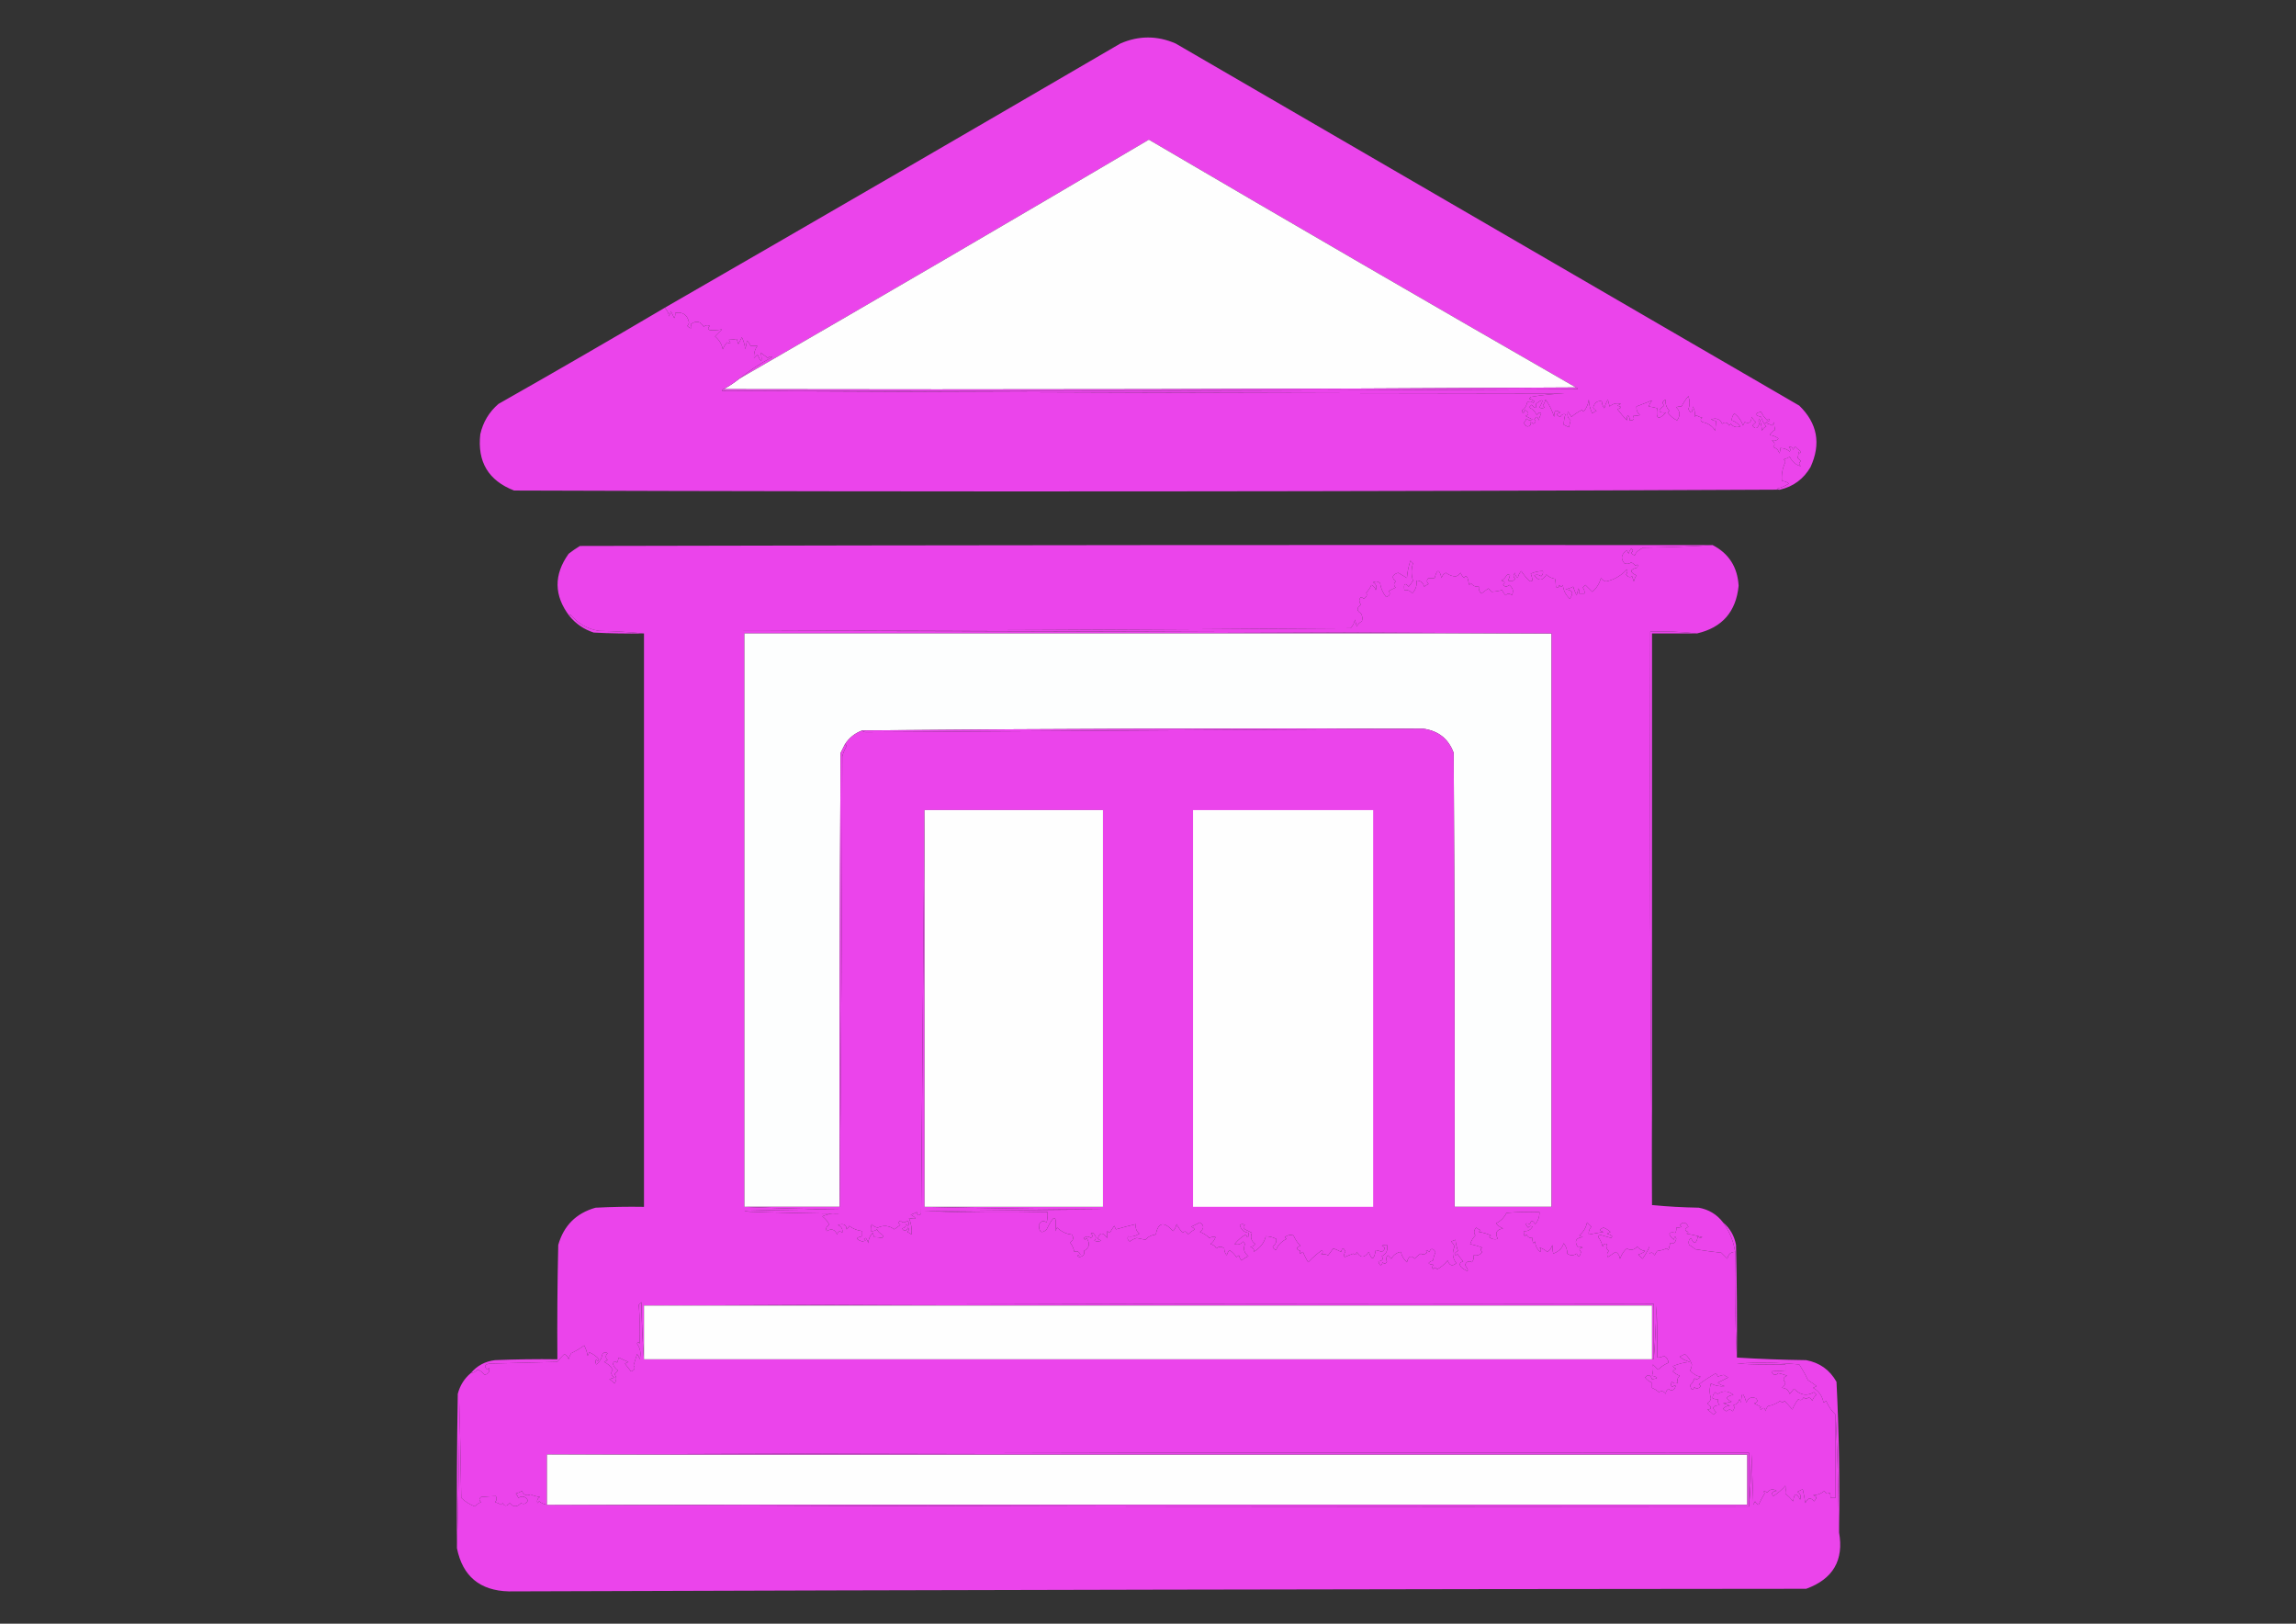 <?xml version="1.0" encoding="UTF-8"?>
<!DOCTYPE svg PUBLIC "-//W3C//DTD SVG 1.1//EN" "http://www.w3.org/Graphics/SVG/1.1/DTD/svg11.dtd">
<!-- Creator: CorelDRAW 2017 -->
<svg xmlns="http://www.w3.org/2000/svg" xml:space="preserve" width="297mm" height="210mm" version="1.1" style="shape-rendering:geometricPrecision; text-rendering:geometricPrecision; image-rendering:optimizeQuality; fill-rule:evenodd; clip-rule:evenodd"
viewBox="0 0 29700 21000"
 xmlns:xlink="http://www.w3.org/1999/xlink">
 <rect x="0" y="0" width="29700" height="21000" fill="#333333" stroke="none"/>
 <defs>
  <style type="text/css">
   <![CDATA[
    .fil0 {fill:#EB44EB}
    .fil2 {fill:#FDFEFE}
    .fil1 {fill:#FEFEFE}
   ]]>
  </style>
 </defs>
 <g id="Layer_x0020_1">
  <g id="_1574860188384">
   <path class="fil0" d="M23027.74 6332.71c-16.56,2.94 -31.5,-0.8 -44.81,-11.2 56.73,-13.87 109,-36.27 156.83,-67.21 -26.39,-21.67 -56.25,-32.87 -89.62,-33.61 -7.97,-83.08 6.97,-165.23 44.81,-246.45 -4.68,-13.13 -12.16,-24.34 -22.4,-33.61 28.37,-6.92 54.51,-18.12 78.41,-33.61 32.81,65.87 81.35,106.96 145.63,123.23 -29.86,-22.4 -29.86,-44.81 0,-67.21 -14.94,-14.95 -29.86,-29.87 -44.8,-44.81 10.8,-22.59 14.51,-48.74 11.2,-78.42 14.65,26.8 25.85,26.8 33.6,0 -28.22,-19.76 -54.35,-42.17 -78.41,-67.22 -7.46,14.95 -14.95,29.87 -22.41,44.82 -9.47,-32.62 -28.14,-43.82 -56.01,-33.61 21.31,16.09 25.03,34.75 11.2,56.01 -35.49,-30.49 -76.57,-45.44 -123.22,-44.81 3.33,23.58 -0.39,45.97 -11.21,67.22 -11.2,-41.07 -37.34,-67.22 -78.41,-78.42 27.49,-35.56 20.03,-65.44 -22.41,-89.62 35.74,13.82 65.6,6.36 89.62,-22.41 -32.46,-25.02 -69.81,-39.96 -112.02,-44.81 14.94,-29.86 37.35,-52.26 67.22,-67.21 -6.7,-29.58 -10.45,-63.18 -11.21,-100.82 -7.46,14.94 -14.94,29.86 -22.4,44.81 -31.35,-16.29 -64.95,-27.49 -100.82,-33.6 25.18,-5.58 47.59,-16.79 67.21,-33.61 -7.75,-26.8 -18.95,-26.8 -33.6,0 -39.64,-40.69 -65.79,-78.02 -78.43,-112.03 -89.61,22.4 -89.61,44.81 0,67.21 13,47.88 35.41,88.95 67.22,123.23 -26.15,11.2 -44.81,29.87 -56.01,56.02 -4.17,-53.78 -15.37,-106.07 -33.61,-156.84 -14.27,16.09 -14.27,38.49 0,67.21 -25.02,65.81 -54.92,73.27 -89.62,22.41 14.95,-14.95 29.87,-29.87 44.81,-44.81 -22.89,-19.13 -41.56,-41.54 -56.01,-67.22 -2.46,70.49 -32.33,92.9 -89.62,67.22 -7.46,14.94 -14.94,29.86 -22.4,44.81 -20.84,-64.05 -58.17,-116.35 -112.03,-156.84 -21.66,26.4 -32.87,56.26 -33.6,89.63 39.69,10.62 77.05,36.74 112.02,78.41 -49.31,18.49 -90.38,7.28 -123.23,-33.61 -7.46,7.46 -14.94,14.95 -22.4,22.41 -24.18,-42.44 -54.06,-49.9 -89.62,-22.41 -29.24,-62.86 -77.79,-81.55 -145.63,-56.01 22.4,7.46 44.81,14.95 67.21,22.41 -4.32,36.85 -8.06,77.95 -11.2,123.23 -37.84,-62.05 -93.85,-99.39 -168.03,-112.03 -25.57,-20.73 -25.57,-39.41 0,-56.01 -28.37,-6.93 -54.52,-18.12 -78.43,-33.61 -7.46,7.46 -14.93,14.94 -22.39,22.4 12,-43.61 4.52,-88.43 -22.41,-134.42 -3.73,89.87 -22.41,101.06 -56.01,33.61 19.98,-49.65 19.98,-105.67 0,-168.04 -29.94,34.55 -59.82,79.36 -89.62,134.43 -23.58,-3.34 -45.97,0.38 -67.22,11.2 51.24,50.26 54.96,106.26 11.2,168.04 -40.73,-16.65 -81.81,-50.26 -123.22,-100.82 7.46,-7.47 14.94,-14.95 22.4,-22.41 -40.75,-46.06 -55.67,-94.62 -44.81,-145.63 -44.54,17.67 -52,43.8 -22.4,78.41 -87.31,63.75 -79.85,93.61 22.4,89.63 -94.32,102.21 -131.65,83.54 -112.02,-56.02 -38.45,-11.13 -75.8,-18.62 -112.02,-22.4 12.1,-27.96 27.04,-54.11 44.81,-78.42 -65.47,25.05 -132.68,51.19 -201.65,78.42 -2.61,44.44 12.32,81.77 44.81,112.02 -24.24,5.58 -54.11,9.3 -89.62,11.2 24.85,40.62 9.91,59.29 -44.8,56.02 4.9,-26.33 -2.56,-48.74 -22.41,-67.22 -9.21,17.07 -12.93,39.48 -11.2,67.22 -44.34,-46.27 -85.41,-94.82 -123.23,-145.63 59.75,-14.95 59.75,-29.87 0,-44.82 14.95,-7.46 29.87,-14.94 44.81,-22.4 -54.22,-15.39 -102.77,-4.19 -145.63,33.61 -7.46,-29.87 -14.94,-59.75 -22.4,-89.62 -21.96,39.41 -36.91,76.75 -44.82,112.02 -21.66,-26.39 -32.86,-56.26 -33.61,-89.61 -54.15,-10.83 -91.49,15.3 -112.02,78.41 9.08,21.17 24.03,36.12 44.81,44.81 -20.52,8.38 -39.2,19.58 -56.01,33.6 -27.24,-55.16 -42.16,-114.91 -44.81,-179.23 -7.24,59.17 -29.64,111.46 -67.21,156.83 -7.46,-7.46 -14.95,-14.94 -22.41,-22.4 -48.5,24.26 -93.32,54.13 -134.43,89.61 -12.23,-17.67 -27.17,-40.07 -44.8,-67.21 -15.33,44.34 -4.13,81.69 33.6,112.03 -7.46,29.86 -14.94,59.75 -22.4,89.61 -22.41,-11.2 -44.81,-22.4 -67.22,-33.61 1.73,-47.29 9.22,-92.1 22.41,-134.42 -27.83,-6.97 -50.23,4.23 -67.22,33.6 -56.63,-22.35 -56.63,-41.01 0,-56 -55.94,-44.43 -82.09,-25.77 -78.41,56 -24.45,-80.52 -61.78,-155.21 -112.03,-224.04 -6.92,28.36 -18.13,54.51 -33.6,78.41 7.46,7.46 14.94,14.95 22.4,22.41 -22.4,14.95 -44.81,14.95 -67.22,0 61.33,-103 46.41,-117.94 -44.8,-44.81 9.14,64.1 -9.53,67.84 -56.02,11.2 -11.2,11.2 -22.4,22.41 -33.61,33.61 46.38,21.24 79.99,54.85 100.83,100.82 18.17,-32.71 36.85,-40.17 56.01,-22.41 -13.4,29.02 -24.6,58.89 -33.6,89.63 -10.11,-54.43 -28.79,-58.17 -56.02,-11.21 25.86,20.48 22.11,39.14 -11.2,56.01 -41.22,-29.86 -52.43,-26.12 -33.61,11.2 -33.38,36.62 -63.27,29.16 -89.62,-22.39 14.03,-16.81 25.23,-35.49 33.61,-56.02 23.5,22.79 49.65,26.53 78.42,11.2 -29.87,-14.94 -59.75,-29.86 -89.62,-44.81 49.49,-21.44 45.77,-47.59 -11.2,-78.41 -17.1,57.42 -28.3,57.42 -33.61,0 31.25,-11.52 53.66,-45.13 67.22,-100.82 28.76,-15.33 54.91,-11.58 78.41,11.19 3.74,-7.46 7.46,-14.93 11.2,-22.39 -19.63,-16.83 -42.03,-28.03 -67.22,-33.61 7.46,-7.46 14.95,-14.95 22.41,-22.41 147.94,-26.06 297.31,-41 448.1,-44.81 -3640.8,-3.74 -7277.83,-14.94 -10911.12,-33.6 3689.35,7.46 7378.67,0 11067.95,-22.41 -2.77,-13.6 -10.23,-21.06 -22.4,-22.4 -1843.76,-1058.34 -3684.69,-2126.3 -5522.78,-3203.88 -1761.96,1039.62 -3528.21,2070.24 -5298.73,3091.85 121.78,-100 263.67,-193.33 425.7,-280.06 -21.27,-13.83 -39.93,-10.1 -56.01,11.21 -25.48,-19.36 -55.35,-41.77 -89.63,-67.22 20.04,128.49 5.09,135.95 -44.8,22.4 -14.95,14.95 -29.87,29.87 -44.81,44.82 -2.96,-60.28 11.99,-112.54 44.81,-156.84 -29.87,0 -59.76,0 -89.62,0 -9.39,-26.26 -24.31,-48.66 -44.81,-67.22 -7.46,37.35 -14.94,74.68 -22.4,112.03 -6.5,-54.94 -21.43,-107.21 -44.82,-156.83 -14.94,29.87 -29.86,59.75 -44.8,89.61 -7.47,-22.4 -14.95,-44.81 -22.41,-67.21 -29.58,6.7 -63.18,10.45 -100.82,11.21 30.54,47.69 23.05,58.89 -22.4,33.6 -24.29,26.11 -42.95,55.97 -56.02,89.62 -14.43,-68.27 -48.04,-124.28 -100.82,-168.03 29.87,-29.87 59.75,-59.76 89.62,-89.62 -54.18,9.63 -106.44,13.37 -156.84,11.19 -27.13,-17.33 -27.13,-35.99 0,-56 -28.76,-15.33 -54.91,-11.59 -78.41,11.2 -41.29,-72.53 -97.3,-83.73 -168.04,-33.61 21.49,60.27 6.55,67.75 -44.81,22.41 11.7,-12.57 19.16,-27.52 22.41,-44.82 -20.34,-98.8 -80.1,-139.87 -179.24,-123.22 3.34,23.57 -0.38,45.97 -11.2,67.22 -14.94,-29.87 -29.86,-59.76 -44.81,-89.63 -7.46,22.41 -14.95,44.82 -22.41,67.22 -7.5,-44.88 -26.16,-82.22 -56,-112.02 1966.66,-1133.82 3930.81,-2272.72 5892.45,-3416.73 238.99,-104.55 477.95,-104.55 716.94,0 2690.01,1561.48 5378.59,3122.35 8065.72,4682.59 235.39,228.73 283.91,493.87 145.63,795.37 -89.91,153.57 -220.6,250.64 -392.08,291.26z"/>
  </g>
  <g id="_1574860188448">
   <path class="fil1" d="M20383.98 5010.84c-3670.62,22.4 -7345,29.86 -11023.14,22.4 71.07,-39.26 138.28,-84.06 201.63,-134.43 1770.52,-1021.61 3536.77,-2052.23 5298.73,-3091.85 1838.09,1077.58 3679.02,2145.54 5522.78,3203.88z"/>
  </g>
  <g id="_1574860186080">
   <path class="fil0" d="M8599.08 3980.22c29.84,29.8 48.5,67.14 56,112.02 7.46,-22.4 14.95,-44.81 22.41,-67.22 14.95,29.87 29.87,59.76 44.81,89.63 10.82,-21.25 14.54,-43.65 11.2,-67.22 99.14,-16.65 158.9,24.42 179.24,123.22 -3.25,17.3 -10.71,32.25 -22.41,44.82 51.36,45.34 66.3,37.86 44.81,-22.41 70.74,-50.12 126.75,-38.92 168.04,33.61 23.5,-22.79 49.65,-26.53 78.41,-11.2 -27.13,20.01 -27.13,38.67 0,56 50.4,2.18 102.66,-1.56 156.84,-11.19 -29.87,29.86 -59.75,59.75 -89.62,89.62 52.78,43.75 86.39,99.76 100.82,168.03 13.07,-33.65 31.73,-63.51 56.02,-89.62 45.45,25.29 52.94,14.09 22.4,-33.6 37.64,-0.76 71.24,-4.51 100.82,-11.21 7.46,22.4 14.94,44.81 22.41,67.21 14.94,-29.86 29.86,-59.74 44.8,-89.61 23.39,49.62 38.32,101.89 44.82,156.83 7.46,-37.35 14.94,-74.68 22.4,-112.03 20.5,18.56 35.42,40.96 44.81,67.22 29.86,0 59.75,0 89.62,0 -32.82,44.3 -47.77,96.56 -44.81,156.84 14.94,-14.95 29.86,-29.87 44.81,-44.82 49.89,113.55 64.84,106.09 44.8,-22.4 34.28,25.45 64.15,47.86 89.63,67.22 16.08,-21.31 34.74,-25.04 56.01,-11.21 -162.03,86.73 -303.92,180.06 -425.7,280.06 -63.35,50.37 -130.56,95.17 -201.63,134.43 -14.95,0 -22.41,7.46 -22.41,22.41 3633.29,18.66 7270.32,29.86 10911.12,33.6 -150.79,3.81 -300.16,18.75 -448.1,44.81 -7.46,7.46 -14.95,14.95 -22.41,22.41 25.19,5.58 47.59,16.78 67.22,33.61 -3.74,7.46 -7.46,14.93 -11.2,22.39 -23.5,-22.77 -49.65,-26.52 -78.41,-11.19 -13.56,55.69 -35.97,89.3 -67.22,100.82 5.31,57.42 16.51,57.42 33.61,0 56.97,30.82 60.69,56.97 11.2,78.41 29.87,14.95 59.75,29.87 89.62,44.81 -28.77,15.33 -54.92,11.59 -78.42,-11.2 -8.38,20.53 -19.58,39.21 -33.61,56.02 26.35,51.55 56.24,59.01 89.62,22.39 -18.82,-37.32 -7.61,-41.06 33.61,-11.2 33.31,-16.87 37.06,-35.53 11.2,-56.01 27.23,-46.96 45.91,-43.22 56.02,11.21 9,-30.74 20.2,-60.61 33.6,-89.63 -19.16,-17.76 -37.84,-10.3 -56.01,22.41 -20.84,-45.97 -54.45,-79.58 -100.83,-100.82 11.21,-11.2 22.41,-22.41 33.61,-33.61 46.49,56.64 65.16,52.9 56.02,-11.2 91.21,-73.13 106.13,-58.19 44.8,44.81 22.41,14.95 44.82,14.95 67.22,0 -7.46,-7.46 -14.94,-14.95 -22.4,-22.41 15.47,-23.9 26.68,-50.05 33.6,-78.41 50.25,68.83 87.58,143.52 112.03,224.04 -3.68,-81.77 22.47,-100.43 78.41,-56 -56.63,14.99 -56.63,33.65 0,56 16.99,-29.37 39.39,-40.57 67.22,-33.6 -13.19,42.32 -20.68,87.13 -22.41,134.42 22.41,11.21 44.81,22.41 67.22,33.61 7.46,-29.86 14.94,-59.75 22.4,-89.61 -37.73,-30.34 -48.93,-67.69 -33.6,-112.03 17.63,27.14 32.57,49.54 44.8,67.21 41.11,-35.48 85.93,-65.35 134.43,-89.61 7.46,7.46 14.95,14.94 22.41,22.4 37.57,-45.37 59.97,-97.66 67.21,-156.83 2.65,64.32 17.57,124.07 44.81,179.23 16.81,-14.02 35.49,-25.22 56.01,-33.6 -20.78,-8.69 -35.73,-23.64 -44.81,-44.81 20.53,-63.11 57.87,-89.24 112.02,-78.41 0.75,33.35 11.95,63.22 33.61,89.61 7.91,-35.27 22.86,-72.61 44.82,-112.02 7.46,29.87 14.94,59.75 22.4,89.62 42.86,-37.8 91.41,-49 145.63,-33.61 -14.94,7.46 -29.86,14.94 -44.81,22.4 59.75,14.95 59.75,29.87 0,44.82 37.82,50.81 78.89,99.36 123.23,145.63 -1.73,-27.74 1.99,-50.15 11.2,-67.22 19.85,18.48 27.31,40.89 22.41,67.22 54.71,3.27 69.65,-15.4 44.8,-56.02 35.51,-1.9 65.38,-5.62 89.62,-11.2 -32.49,-30.25 -47.42,-67.58 -44.81,-112.02 68.97,-27.23 136.18,-53.37 201.65,-78.42 -17.77,24.31 -32.71,50.46 -44.81,78.42 36.22,3.78 73.57,11.27 112.02,22.4 -19.63,139.56 17.7,158.23 112.02,56.02 -102.25,3.98 -109.71,-25.88 -22.4,-89.63 -29.6,-34.61 -22.14,-60.74 22.4,-78.41 -10.86,51.01 4.06,99.57 44.81,145.63 -7.46,7.46 -14.94,14.94 -22.4,22.41 41.41,50.56 82.49,84.17 123.22,100.82 43.76,-61.78 40.04,-117.78 -11.2,-168.04 21.25,-10.82 43.64,-14.54 67.22,-11.2 29.8,-55.07 59.68,-99.88 89.62,-134.43 19.98,62.37 19.98,118.39 0,168.04 33.6,67.45 52.28,56.26 56.01,-33.61 26.93,45.99 34.41,90.81 22.41,134.42 7.46,-7.46 14.93,-14.94 22.39,-22.4 23.91,15.49 50.06,26.68 78.43,33.61 -25.57,16.6 -25.57,35.28 0,56.01 74.18,12.64 130.19,49.98 168.03,112.03 3.14,-45.28 6.88,-86.38 11.2,-123.23 -22.4,-7.46 -44.81,-14.95 -67.21,-22.41 67.84,-25.54 116.39,-6.85 145.63,56.01 35.56,-27.49 65.44,-20.03 89.62,22.41 7.46,-7.46 14.94,-14.95 22.4,-22.41 32.85,40.89 73.92,52.1 123.23,33.61 -34.97,-41.67 -72.33,-67.79 -112.02,-78.41 0.73,-33.37 11.94,-63.23 33.6,-89.63 53.86,40.49 91.19,92.79 112.03,156.84 7.46,-14.95 14.94,-29.87 22.4,-44.81 57.29,25.68 87.16,3.27 89.62,-67.22 14.45,25.68 33.12,48.09 56.01,67.22 -14.94,14.94 -29.86,29.86 -44.81,44.81 34.7,50.86 64.6,43.4 89.62,-22.41 -14.27,-28.72 -14.27,-51.12 0,-67.21 18.24,50.77 29.44,103.06 33.61,156.84 11.2,-26.15 29.86,-44.82 56.01,-56.02 -31.81,-34.28 -54.22,-75.35 -67.22,-123.23 -89.61,-22.4 -89.61,-44.81 0,-67.21 12.64,34.01 38.79,71.34 78.43,112.03 14.65,-26.8 25.85,-26.8 33.6,0 -19.62,16.82 -42.03,28.03 -67.21,33.61 35.87,6.11 69.47,17.31 100.82,33.6 7.46,-14.95 14.94,-29.87 22.4,-44.81 0.76,37.64 4.51,71.24 11.21,100.82 -29.87,14.95 -52.28,37.35 -67.22,67.21 42.21,4.85 79.56,19.79 112.02,44.81 -24.02,28.77 -53.88,36.23 -89.62,22.41 42.44,24.18 49.9,54.06 22.41,89.62 41.07,11.2 67.21,37.35 78.41,78.42 10.82,-21.25 14.54,-43.64 11.21,-67.22 46.65,-0.63 87.73,14.32 123.22,44.81 13.83,-21.26 10.11,-39.92 -11.2,-56.01 27.87,-10.21 46.54,0.99 56.01,33.61 7.46,-14.95 14.95,-29.87 22.41,-44.82 24.06,25.05 50.19,47.46 78.41,67.22 -7.75,26.8 -18.95,26.8 -33.6,0 3.31,29.68 -0.4,55.83 -11.2,78.42 14.94,14.94 29.86,29.86 44.8,44.81 -29.86,22.4 -29.86,44.81 0,67.21 -64.28,-16.27 -112.82,-57.36 -145.63,-123.23 -23.9,15.49 -50.04,26.69 -78.41,33.61 10.24,9.27 17.72,20.48 22.4,33.61 -37.84,81.22 -52.78,163.37 -44.81,246.45 33.37,0.74 63.23,11.94 89.62,33.61 -47.83,30.94 -100.1,53.34 -156.83,67.21 13.31,10.4 28.25,14.14 44.81,11.2 -5455.56,26.13 -10914.84,29.87 -16377.88,11.21 -331.41,-128.51 -477.04,-371.23 -436.9,-728.16 35.48,-156.85 113.89,-287.54 235.26,-392.08 721.94,-409.4 1438.9,-823.89 2150.86,-1243.46z"/>
  </g>
  <g id="_1574860185600">
   <path class="fil0" d="M20383.98 5010.84c12.17,1.34 19.63,8.8 22.4,22.4 -3689.28,22.41 -7378.6,29.87 -11067.95,22.41 0,-14.95 7.46,-22.41 22.41,-22.41 3678.14,7.46 7352.52,0 11023.14,-22.4z"/>
  </g>
  <g id="_1574860186304">
   <path class="fil0" d="M22153.95 7049.67c-294.84,18.61 -593.59,29.82 -896.19,33.61 -59.46,26.3 -96.79,59.9 -112.02,100.82 -18.11,-6.9 -33.05,-18.11 -44.81,-33.61 27.13,-20.01 27.13,-38.67 0,-56.02 -16.82,19.63 -28.03,42.04 -33.61,67.22 -7.46,-14.94 -14.94,-29.86 -22.4,-44.81 -73,50.12 -84.2,106.14 -33.61,168.04 31.35,13.33 61.21,9.58 89.62,-11.21 21.91,10.69 40.57,25.61 56.01,44.82 28.7,-25.7 36.17,-18.22 22.41,22.4 -98.99,24.62 -102.73,58.23 -11.21,100.82 -15.48,23.91 -26.68,50.06 -33.61,78.42 -7.46,-22.41 -14.93,-44.81 -22.39,-67.21 -27.86,18.73 -54,11.27 -78.43,-22.41 18.51,-21.31 22.23,-43.71 11.21,-67.22 -72.78,81.2 -162.39,133.47 -268.86,156.84 -28.25,-5.8 -50.66,-20.75 -67.21,-44.81 -18.28,71.92 -55.61,131.67 -112.03,179.23 -29.87,-29.86 -59.75,-59.75 -89.62,-89.61 -11.2,11.2 -22.4,22.4 -33.61,33.61 18.76,22.65 26.22,48.79 22.41,78.41 -22.41,0 -44.81,0 -67.21,0 3.34,-23.57 -0.38,-45.97 -11.2,-67.21 -7.46,29.86 -14.95,59.75 -22.41,89.62 -19.32,-35.56 -34.26,-72.91 -44.81,-112.03 -31.34,16.29 -64.95,27.49 -100.82,33.61 92.93,10.26 111.6,51.33 56.01,123.23 -52.16,-48.18 -82.03,-107.93 -89.62,-179.24 -14.95,29.86 -29.87,29.86 -44.8,0 -7.11,40.35 -22.06,47.81 -44.82,22.4 -0.76,-37.64 -4.5,-71.25 -11.2,-100.82 -43.49,-6.81 -80.82,-25.48 -112.02,-56.01 -46.49,83.95 -98.76,87.67 -156.84,11.2 31.34,-13.33 61.21,-9.59 89.62,11.21 19.85,-18.49 27.32,-40.9 22.41,-67.22 -54.38,0.51 -106.65,11.72 -156.84,33.61 12.35,31.32 19.81,61.2 22.41,89.61 -11.21,3.75 -22.41,7.46 -33.61,11.21 -41.16,-39.05 -78.51,-83.86 -112.02,-134.43 -23.39,25.16 -38.31,55.02 -44.81,89.62 -26.98,-21.76 -38.18,-44.16 -33.61,-67.22 -27.58,25.79 -27.58,51.91 0,78.42 -24.49,30.58 -54.35,38.07 -89.62,22.4 7.46,-22.4 14.94,-44.8 22.4,-67.21 -14.94,-14.94 -29.86,-14.94 -44.8,0 -14.95,29.87 -37.35,52.28 -67.22,67.21 46.35,7.27 53.81,25.95 22.41,56.02 25.78,27.58 51.91,27.58 78.41,0 51.02,38.89 62.22,83.7 33.61,134.43 -27.33,-27.13 -53.48,-27.13 -78.41,0 -20.5,-18.56 -35.42,-40.96 -44.82,-67.22 -45.38,11.63 -90.2,19.11 -134.42,22.4 -14.95,-14.94 -29.87,-29.86 -44.82,-44.8 -32.45,24.96 -62.35,47.36 -89.61,67.21 -26.62,-23.81 -37.82,-53.7 -33.61,-89.62 -42.34,4.55 -75.95,-10.37 -100.82,-44.81 -7.46,7.46 -14.95,14.95 -22.41,22.41 -7.46,-29.87 -14.94,-59.76 -22.4,-89.62 -14.94,-29.86 -29.87,-29.86 -44.81,0 -20.5,-18.55 -35.42,-40.96 -44.81,-67.22 -15.44,19.21 -34.1,34.13 -56.02,44.82 -44.35,4.41 -89.16,-10.54 -134.42,-44.82 -29.11,13.22 -47.76,35.63 -56.01,67.22 -28.89,-118.39 -58.75,-118.39 -89.62,0 -23.75,5.51 -49.9,5.51 -78.42,0 -27.58,25.79 -27.58,51.91 0,78.41 -20.52,8.39 -39.21,19.58 -56.01,33.61 -16.4,-54.28 -50.01,-80.43 -100.82,-78.42 9.97,59.87 -8.72,115.89 -56.01,168.04 -23.51,-36.01 -57.12,-50.93 -100.83,-44.81 -11.02,-84.91 7.65,-99.83 56.02,-44.81 21.41,-24.17 40.08,-50.3 56.01,-78.42 -23.68,-73.37 -23.68,-148.04 0,-224.04 -11.2,-11.21 -22.4,-22.41 -33.61,-33.61 -24.98,76.65 -39.9,151.35 -44.81,224.05 -37.34,-22.4 -74.67,-44.81 -112.02,-67.22 -79.72,23.87 -90.92,61.19 -33.61,112.03 -27.13,27.33 -27.13,53.48 0,78.42 -29.87,14.93 -59.75,29.86 -89.62,44.8 25.14,36.14 13.94,62.29 -33.61,78.42 -44.51,-58.1 -70.66,-117.85 -78.41,-179.24 -27.4,-24.95 -57.27,-28.7 -89.62,-11.2 39.95,23.9 51.15,57.51 33.61,100.82 -8.24,-31.59 -26.91,-53.99 -56.01,-67.21 -16.32,37.93 -38.72,71.54 -67.22,100.82 16.99,30.56 5.78,56.71 -33.61,78.42 -30.06,-31.42 -48.75,-23.96 -56.01,22.4 2.43,21.11 9.89,39.77 22.41,56.01 -59.6,37.13 -59.6,74.48 0,112.02 18.6,32.83 22.31,66.44 11.2,100.82 -29.86,14.95 -52.27,37.36 -67.22,67.22 -7.46,-29.86 -14.94,-59.76 -22.4,-89.61 -8.06,43.03 -26.75,80.38 -56.01,112.02 -2621.33,18.66 -5242.7,29.86 -7864.07,33.61 3491.42,3.73 6979.1,14.93 10463.02,33.6 -3480.2,0 -6960.42,0 -10440.62,0 0,2471.98 0,4943.99 0,7415.98 406.92,18.63 817.67,29.84 1232.27,33.6 -1642.81,11.21 -1642.81,29.89 0,56.01 -75.01,-9.65 -149.69,1.55 -224.06,33.61 47.03,37.68 76.9,75.01 89.63,112.02 -37.15,16.25 -48.35,42.39 -33.61,78.42 62.19,-36.74 107.01,-21.8 134.43,44.81 13.55,-44.38 35.96,-51.87 67.21,-22.4 8.49,-46.38 -10.19,-79.99 -56.01,-100.83 73.26,-22.94 110.61,-4.27 112.02,56.02 15.51,-11.76 26.71,-26.71 33.61,-44.81 50.07,38.13 106.09,60.53 168.04,67.21 0,22.41 0,44.81 0,67.21 -85.75,16.03 -85.75,38.43 0,67.22 14.94,-3.74 29.86,-7.46 44.8,-11.2 -26.79,-14.66 -26.79,-25.85 0,-33.61 16.83,19.63 28.03,42.04 33.61,67.22 0.34,-46.02 19,-90.84 56.02,-134.43 5.28,16.73 12.77,35.4 22.4,56.01 37.64,0.76 71.24,4.5 100.82,11.2 14.94,-14.95 14.94,-29.87 0,-44.81 -29.86,-14.94 -52.27,-37.35 -67.22,-67.21 -22.65,18.75 -48.79,26.22 -78.41,22.4 -3.52,-30.76 0.22,-60.65 11.2,-89.62 18.8,25.18 44.94,40.13 78.42,44.81 76.4,-34.23 147.36,-26.75 212.85,22.41 26.23,-18.83 52.37,-37.49 78.41,-56.02 -27.13,-20 -27.13,-38.66 0,-56 29.87,29.86 59.75,29.86 89.62,0 24.27,19.37 27.98,41.78 11.2,67.21 -9.27,-10.24 -20.48,-17.73 -33.61,-22.41 8.77,27.29 -6.18,45.98 -44.8,56.02 27.98,40.86 54.1,37.12 78.41,-11.21 13.83,21.27 10.1,39.93 -11.2,56.02 20.52,8.37 39.2,19.58 56.01,33.6 6.23,-73.44 -4.98,-144.4 -33.61,-212.84 100.85,20.9 108.31,5.96 22.41,-44.82 28.37,-6.91 54.51,-18.12 78.41,-33.6 7.27,46.36 25.95,53.82 56.02,22.4 14.94,-1743.8 29.86,-3483.91 44.81,-5220.31 0,1710.23 0,3420.48 0,5130.7 765.43,18.63 1534.68,29.84 2307.68,33.6 -769.22,7.46 -1538.46,14.95 -2307.68,22.41 533.35,18.46 1063.57,22.2 1590.74,11.2 3.62,45.42 -0.11,90.22 -11.21,134.43 -44.32,-29.48 -77.92,-18.28 -100.82,33.6 3.74,97.1 37.35,115.77 100.82,56.02 96.88,-201.08 134.23,-193.62 112.03,22.4 7.46,-14.94 14.94,-29.86 22.4,-44.81 58.59,53.75 122.08,83.64 190.44,89.62 29.8,41.38 22.34,74.99 -22.4,100.83 27.27,36.92 45.93,77.99 56.01,123.22 30.56,-16.98 56.71,-5.78 78.42,33.61 -46.94,12.46 -50.68,23.66 -11.2,33.6 51.48,-12.66 70.14,-38.8 56,-78.41 72.53,-41.29 83.73,-97.31 33.61,-168.04 -14.65,26.8 -25.85,26.8 -33.61,0 28.59,-25.65 58.46,-25.65 89.63,0 27.13,-17.34 27.13,-36 0,-56.01 18.64,-15.42 33.56,-11.67 44.8,11.2 27.13,27.33 27.13,53.48 0,78.42 29.87,14.95 59.76,14.95 89.63,0 -14.95,-7.46 -29.87,-14.95 -44.82,-22.41 22.25,-86.37 63.34,-90.11 123.23,-11.2 0,-29.87 0,-59.75 0,-89.62 9.27,10.24 20.47,17.73 33.61,22.41 16.65,-31.55 35.33,-61.42 56.01,-89.62 7.46,14.94 14.94,29.86 22.4,44.81 84.96,-24.56 170.84,-46.96 257.66,-67.22 -8.05,50.77 6.9,91.84 44.81,123.23 -49.4,31.97 -97.96,43.17 -145.63,33.6 -12.62,27.45 -5.16,49.86 22.4,67.22 26.75,-20.84 56.62,-35.78 89.62,-44.81 37.01,8.07 74.34,15.53 112.02,22.41 35.13,-38.92 79.95,-61.33 134.43,-67.22 30.48,-159.03 105.17,-173.97 224.05,-44.81 23.39,-25.16 38.31,-55.02 44.81,-89.62 21.78,40.44 47.92,77.79 78.42,112.03 29.19,-27.29 51.59,-19.83 67.21,22.4 27.32,-25.68 57.17,-48.08 89.62,-67.21 -11.76,-15.51 -26.71,-26.71 -44.81,-33.61 37.35,-18.66 74.67,-37.34 112.02,-56.01 55.41,39.03 55.41,80.09 0,123.23 46.6,17.67 87.7,43.82 123.23,78.41 26.04,-15.39 52.16,-19.11 78.42,-11.2 -12.58,37.55 -34.98,67.41 -67.22,89.62 34.97,7.12 61.12,25.79 78.42,56.01 32.66,-27.94 66.27,-27.94 100.82,0 0.74,33.36 11.94,63.23 33.61,89.62 5.57,-25.18 16.78,-47.59 33.6,-67.21 37.35,22.4 67.22,52.27 89.63,89.61 13.12,-4.68 24.33,-12.16 33.6,-22.4 5.58,25.18 16.78,47.59 33.61,67.21 26.88,-23.1 56.77,-41.79 89.61,-56.01 -56.25,-41.7 -71.2,-93.99 -44.8,-156.83 -7.46,-11.2 -14.95,-22.4 -22.41,-33.61 -30.67,36.39 -68.02,47.59 -112.02,33.61 48.33,-57.09 96.87,-98.16 145.63,-123.23 24.36,54.49 35.56,47 33.6,-22.4 -58.45,-7.4 -95.79,-41 -112.02,-100.83 22.41,-14.93 44.81,-14.93 67.22,0 -25.57,16.61 -25.57,35.3 0,56.02 29.87,14.94 59.75,29.86 89.62,44.81 -24.07,58.65 -9.12,107.2 44.81,145.63 -21.76,26.97 -44.16,38.18 -67.22,33.6 41.45,16.63 56.37,39.03 44.81,67.22 86.31,-51.98 138.6,-119.19 156.84,-201.65 47.71,0.56 92.53,11.77 134.43,33.61 8.29,36.08 -6.66,69.69 -44.82,100.82 7.46,22.41 22.41,37.36 44.82,44.82 17.94,-59.74 62.75,-108.28 134.42,-145.64 -7.46,-7.46 -14.94,-14.94 -22.4,-22.4 34.59,-26.59 71.94,-34.05 112.02,-22.41 21.82,51.24 51.69,96.05 89.62,134.43 -59.75,22.41 -59.75,44.81 0,67.22 -18.82,37.33 -7.62,41.07 33.61,11.2 18.26,47.57 40.66,92.38 67.21,134.43 55.11,-58.41 114.85,-110.68 179.24,-156.83 13.82,21.26 10.11,39.92 -11.21,56.01 32.16,-6.97 62.02,-3.25 89.63,11.2 22.4,-29.86 44.8,-59.75 67.21,-89.62 34.93,12.86 68.54,27.78 100.83,44.81 14.98,-56.64 33.65,-56.64 56,0 -18.5,21.31 -22.23,43.71 -11.2,67.21 37.35,-14.94 74.68,-29.86 112.02,-44.8 22.77,25.4 37.71,17.94 44.81,-22.41 47.12,82.18 99.39,82.18 156.84,0 37.77,115.59 67.64,108.1 89.62,-22.4 25.03,3.69 51.17,11.16 78.42,22.4 49.31,-34.86 49.31,-61.01 0,-78.42 21.23,-10.82 43.64,-14.54 67.21,-11.2 14.45,68.27 -7.95,116.8 -67.21,145.63 23.56,38.45 8.64,60.85 -44.82,67.22 19.32,61.25 37.98,64.99 56.02,11.2 20.48,25.85 39.14,22.11 56.01,-11.2 -17.48,-24.04 -13.74,-50.19 11.2,-78.42 14.95,14.94 29.87,29.86 44.81,44.81 28.16,-50.32 69.23,-80.18 123.23,-89.62 11.02,52.45 37.16,97.26 78.41,134.43 19.45,-79.43 53.06,-94.35 100.82,-44.81 22.84,-26.6 48.98,-49 78.42,-67.21 24.04,17.47 50.19,13.72 78.41,-11.21 -18.81,-37.32 -7.61,-41.06 33.61,-11.2 17.41,-49.32 43.56,-49.32 78.42,0 -14.65,36.19 -25.86,73.53 -33.6,112.02 -75.22,27.83 -71.48,46.52 11.2,56.02 -21.31,16.08 -25.03,34.74 -11.2,56.01 16.59,-25.57 35.28,-25.57 56,0 45.02,-22.18 89.82,-59.51 134.43,-112.03 24.83,67.28 62.17,78.49 112.02,33.61 -49.73,-65.96 -57.21,-136.91 -22.39,-212.85 -9.39,-26.26 -24.31,-48.65 -44.82,-67.21 16.74,-5.29 35.4,-12.77 56.02,-22.4 5.28,50.72 16.49,99.28 33.6,145.63 -18.1,6.9 -33.04,18.1 -44.8,33.61 7.74,26.79 18.95,26.79 33.6,0 23.44,35.61 49.59,69.22 78.42,100.82 -49.05,15.16 -56.51,41.31 -22.41,78.41 90.72,68.16 105.64,56.96 44.82,-33.6 21.99,-45.02 51.86,-56.22 89.61,-33.61 20.82,-26.64 28.28,-56.51 22.41,-89.62 48.5,8.6 85.85,-6.34 112.02,-44.81 -25.56,-20.73 -25.56,-39.41 0,-56.01 -51.26,-18.42 -103.55,-33.36 -156.83,-44.81 14.11,-42.39 36.52,-79.74 67.21,-112.03 -23.19,-33.76 -19.45,-67.37 11.21,-100.82 16.8,14.03 35.49,25.23 56,33.61 -7.46,7.46 -14.94,14.95 -22.4,22.41 50.79,6.18 103.06,21.13 156.83,44.8 -7.46,7.46 -14.94,14.95 -22.4,22.41 34.59,26.6 71.94,34.06 112.02,22.4 -40.73,-75.88 -18.33,-120.69 67.22,-134.42 -36.21,-13.78 -66.08,-36.19 -89.62,-67.21 59.75,-29.87 104.56,-74.68 134.43,-134.43 141.7,-11.21 283.6,-14.93 425.68,-11.21 1.87,62.33 -16.8,114.6 -56,156.83 -29.34,-53.57 -51.73,-53.57 -67.22,0 -60.27,-21.48 -67.75,-6.54 -22.4,44.81 16.08,-21.3 34.74,-25.02 56.01,-11.2 -25.84,42.19 -63.17,60.85 -112.03,56.01 -3.33,23.57 0.39,45.98 11.21,67.21 7.46,-7.46 14.94,-14.94 22.4,-22.4 15.91,33.01 42.03,47.95 78.42,44.81 -3.34,23.58 0.38,45.97 11.2,67.22 7.46,-7.46 14.95,-14.95 22.41,-22.41 2.53,55.43 24.93,100.24 67.21,134.43 13.82,-21.26 10.11,-39.92 -11.21,-56.01 34.85,9.52 68.45,28.19 100.83,56.01 33.09,-21.15 55.49,-51.02 67.21,-89.62 -1.03,40.62 2.69,77.94 11.2,112.03 74.61,-29.58 119.42,-74.39 134.43,-134.43 34.01,45.12 48.96,89.93 44.81,134.43 41.51,28.22 82.58,28.22 123.23,0 22.04,51.42 40.71,43.93 56.01,-22.41 -31.41,-30.07 -23.95,-48.76 22.4,-56.01 -21.23,-10.83 -43.64,-14.54 -67.21,-11.21 -43.26,-73.13 -20.86,-114.2 67.21,-123.22 -14.94,-7.46 -29.86,-14.95 -44.8,-22.41 53.27,-42.9 86.88,-98.91 100.82,-168.03 18.66,18.67 37.34,37.35 56.01,56.01 -28.35,29.96 -39.54,63.56 -33.61,100.82 55.99,-11.26 119.46,-22.47 190.44,-33.6 -56.63,-14.99 -56.63,-33.65 0,-56.02 33.65,13.07 63.52,31.73 89.63,56.02 -14.95,7.46 -29.87,14.94 -44.82,22.4 25.19,5.58 47.59,16.78 67.21,33.6 -3.73,7.46 -7.46,14.95 -11.19,22.41 -52.27,-14.95 -104.57,-29.87 -156.84,-44.81 -3.74,11.2 -7.46,22.4 -11.2,33.61 26.64,35.47 45.3,76.53 56.01,123.22 9.48,-32.62 28.14,-43.82 56.01,-33.6 -15.99,30.09 -8.51,59.96 22.41,89.62 -22.79,23.5 -26.53,49.65 -11.2,78.41 35.71,-24.04 69.31,-46.44 100.82,-67.21 32.95,19.74 51.62,49.61 56.01,89.62 24.15,-63.7 54.02,-108.51 89.62,-134.43 43.84,30.34 88.66,22.87 134.43,-22.41 26.23,31.22 59.84,49.9 100.81,56.02 -25.15,23.39 -55.02,38.31 -89.61,44.81 18.66,18.66 37.35,37.34 56.01,56.01 35.89,-49.47 65.78,-101.74 89.62,-156.84 0,29.87 0,59.76 0,89.63 25.7,-21.47 48.1,-14.01 67.21,22.4 8.38,-20.52 19.59,-39.21 33.61,-56.01 43.3,-5.62 84.37,-16.83 123.22,-33.61 7.47,7.46 14.95,14.95 22.41,22.41 7.46,-29.87 14.95,-59.76 22.41,-89.62 39.61,14.13 65.75,-4.53 78.41,-56.02 -9.94,-39.47 -21.14,-35.73 -33.6,11.21 -79.01,-76.83 -71.52,-106.72 22.4,-89.62 10.82,-21.25 14.54,-43.64 11.2,-67.22 23.58,3.34 45.98,-0.38 67.22,-11.2 -7.46,-7.46 -14.95,-14.95 -22.41,-22.41 45.04,-45.74 82.36,-38.28 112.03,22.41 -53.57,29.33 -53.57,51.73 0,67.22 -7.47,7.46 -14.95,14.94 -22.41,22.4 67.06,11.65 134.28,26.57 201.65,44.81 -21.27,13.83 -39.93,10.1 -56.02,-11.21 -20.95,100.87 -50.83,108.34 -89.62,22.41 -30.58,24.49 -38.06,54.36 -22.4,89.62 28.12,15.93 54.24,34.6 78.41,56.01 112.16,17.73 224.19,32.67 336.08,44.81 26.15,26.15 52.27,52.27 78.41,78.42 10.09,-58.39 43.69,-88.25 100.83,-89.62 -7.4,459.46 0.07,915.01 22.4,1366.69 294.85,18.62 593.59,29.82 896.19,33.6 174.51,32.72 305.22,126.06 392.08,280.06 32.87,648.62 44.07,1298.36 33.61,1949.22 -11.65,-683.64 -26.59,-1191.49 -44.81,-1523.52 -52.04,-48.98 -93.14,-108.73 -123.22,-179.24 -9.29,10.24 -20.48,17.72 -33.61,22.4 -15.24,-85.9 -60.05,-149.39 -134.43,-190.43 14.94,-7.46 29.86,-14.95 44.81,-22.41 -35.94,-27.72 -73.29,-53.84 -112.02,-78.42 -27.99,-62.01 -65.34,-129.23 -112.03,-201.64 -268.55,-26.12 -537.4,-29.87 -806.57,-11.2 208.97,11.2 418.09,14.92 627.33,11.2 0,29.87 0,59.75 0,89.62 -63.78,-6.32 -123.52,-6.32 -179.24,0 18.01,49.94 47.88,57.4 89.62,22.4 38.02,8.94 75.35,20.15 112.03,33.61 -51.31,17.7 -58.77,47.59 -22.41,89.62 -5.8,28.26 -20.74,50.65 -44.81,67.22 52.61,2.46 86.21,28.6 100.82,78.41 18.66,-22.41 37.35,-44.81 56.02,-67.21 79.02,83.72 164.92,98.64 257.65,44.8 11.2,11.21 22.41,22.41 33.61,33.61 -26.91,20.23 -45.6,46.36 -56.02,78.42 -8.68,-20.79 -23.63,-35.74 -44.8,-44.81 -25.77,20.71 -48.17,20.71 -67.22,0 -19.11,36.41 -41.52,43.87 -67.21,22.41 -31.89,41.33 -58.03,86.14 -78.42,134.43 -30.7,-36.46 -64.3,-73.81 -100.82,-112.03 -16.6,25.56 -35.28,25.56 -56.01,0 -46.49,35.04 -98.77,57.44 -156.84,67.21 -16.82,19.63 -28.03,42.04 -33.6,67.21 -7.27,-46.35 -25.95,-53.81 -56.02,-22.39 -26.79,-7.76 -26.79,-18.96 0,-33.61 -29.86,-14.95 -59.74,-29.87 -89.61,-44.82 44.38,-13.55 51.86,-35.95 22.4,-67.21 -60.87,-23.14 -101.97,-4.47 -123.22,56.01 -42.69,-143.17 -65.09,-143.17 -67.22,0 -7.46,-14.94 -14.94,-29.86 -22.41,-44.8 -11.2,41.06 -37.34,67.21 -78.41,78.41 17.48,24.04 13.74,50.19 -11.2,78.41 -24.94,-27.13 -51.09,-27.13 -78.42,0 -18.1,-6.89 -33.04,-18.09 -44.81,-33.6 30.05,-29.02 59.91,-40.22 89.62,-33.61 -27.54,-17.49 -57.4,-28.69 -89.62,-33.61 37.35,-7.46 74.67,-14.94 112.03,-22.4 -85.93,-38.78 -78.47,-68.67 22.4,-89.62 -68.13,-53.1 -135.35,-56.82 -201.65,-11.2 -13.12,-4.68 -24.32,-12.17 -33.6,-22.41 -25.07,23.58 -36.27,49.72 -33.61,78.42 21.24,10.83 43.65,14.54 67.21,11.21 -3.81,29.61 3.66,55.76 22.41,78.41 -89.23,5.16 -104.15,35.02 -44.81,89.62 -11.2,11.2 -22.4,22.4 -33.6,33.61 -24.07,-25.05 -50.19,-47.46 -78.42,-67.21 57.76,-3.98 57.76,-30.1 0,-78.43 24.15,-15.09 39.09,-37.5 44.81,-67.21 -19.78,-62.35 -19.78,-125.82 0,-190.44 56.55,29.39 116.3,40.6 179.24,33.61 -34.6,-6.49 -64.46,-21.42 -89.63,-44.81 44.82,-22.41 89.63,-44.81 134.43,-67.21 -20.51,-8.39 -39.2,-19.59 -56,-33.61 -25.04,3.69 -51.18,11.16 -78.43,22.4 -7.46,-14.94 -14.94,-29.86 -22.4,-44.81 -77.69,44.14 -152.37,92.67 -224.05,145.63 29.87,14.95 29.87,29.87 0,44.82 -21.26,13.82 -39.92,10.1 -56,-11.21 -22.05,51.42 -40.72,43.93 -56.02,-22.4 27.49,-24.42 46.15,-54.32 56.02,-89.62 27.84,18.73 53.99,11.26 78.41,-22.41 -46.65,-5.1 -91.45,-31.25 -134.43,-78.42 13.37,-23.79 20.84,-49.92 22.41,-78.41 -16.27,-53.24 -46.14,-98.04 -89.63,-134.43 -22.4,11.2 -44.8,22.41 -67.21,33.61 38.56,34.21 83.37,56.62 134.43,67.21 -77.97,6.75 -152.64,25.43 -224.04,56.02 11.76,15.5 26.7,26.7 44.8,33.61 -18.1,6.89 -33.04,18.09 -44.8,33.6 26.09,24.28 55.96,42.95 89.61,56.01 -30.91,29.66 -38.4,59.53 -22.4,89.62 -28.77,15.32 -54.92,11.58 -78.42,-11.21 -14.94,22.41 -14.94,44.82 0,67.22 47.7,-30.54 58.91,-23.06 33.6,22.41 -25.78,27.58 -51.9,27.58 -78.41,0 -26.98,21.75 -38.17,44.16 -33.61,67.21 -26.99,-36.7 -56.86,-44.16 -89.61,-22.41 -26.89,-23.1 -56.78,-41.78 -89.62,-56 0,-22.41 0,-44.82 0,-67.22 -36.21,-13.78 -66.08,-36.19 -89.63,-67.21 38.88,-44.48 68.75,-37 89.63,22.4 84.46,-10.06 84.46,-25 0,-44.81 14.61,-46.83 18.35,-95.37 11.2,-145.63 22.4,22.41 44.81,44.81 67.21,67.21 38.38,-37.93 83.19,-67.79 134.43,-89.62 -1.24,-36.02 -19.89,-65.91 -56.01,-89.61 -27.69,16.71 -57.58,24.17 -89.62,22.4 3.72,-224.19 0,-448.23 -11.2,-672.14 -3.81,235.43 -15.02,466.93 -33.61,694.54 0,-238.99 0,-477.95 0,-716.95 -4357.75,-7.46 -8711.74,0 -13061.97,22.41 0,231.51 0,463.04 0,694.54 -18.6,-242.55 -29.8,-489.01 -33.61,-739.35 -11.2,11.2 -22.41,22.4 -33.61,33.61 13.15,165.07 16.87,333.11 11.2,504.1 -14.65,-26.79 -25.85,-26.79 -33.61,0 43.22,61.06 54.43,128.27 33.61,201.64 -5.58,-25.17 -16.78,-47.58 -33.61,-67.21 -16.14,48.98 -31.07,97.53 -44.8,145.63 25.13,36.14 13.93,62.28 -33.61,78.42 -26.15,-33.6 -52.27,-67.21 -78.42,-100.82 14.95,-7.46 29.87,-14.95 44.81,-22.41 -43.06,-16.35 -84.13,-35.01 -123.22,-56.01 -7.46,22.4 -14.95,44.81 -22.41,67.21 -20.48,-25.85 -39.14,-22.11 -56.01,11.21 12.57,37.54 34.98,67.41 67.21,89.61 -14.94,14.95 -29.86,29.87 -44.81,44.82 28.23,40.64 28.23,81.7 0,123.22 -19.13,-22.9 -41.53,-41.56 -67.21,-56.01 22.41,-7.46 44.81,-14.94 67.21,-22.4 -45.36,-26.75 -52.85,-60.36 -22.4,-100.83 -27.96,-43.89 -65.31,-77.5 -112.03,-100.82 14.95,-7.46 29.87,-14.95 44.81,-22.41 -29.86,-29.86 -29.86,-59.75 0,-89.61 -25.42,-16.79 -47.83,-13.07 -67.21,11.2 -9.17,55.81 -35.31,100.62 -78.42,134.43 -14.94,-22.41 -14.94,-44.81 0,-67.22 14.66,26.8 25.86,26.8 33.61,0 -31.35,-37.1 -72.41,-66.96 -123.22,-89.61 -7.46,14.94 -14.95,29.86 -22.41,44.81 -8.06,-47.24 -23.01,-92.04 -44.81,-134.43 -52.45,38.66 -108.46,72.27 -168.03,100.82 -15.49,23.9 -26.69,50.05 -33.61,78.41 -8.25,-31.58 -26.91,-53.99 -56.02,-67.21 -32.28,30.58 -62.14,64.19 -89.61,100.82 -291.26,7.46 -582.53,14.95 -873.79,22.41 -67.06,9.57 -78.25,35.71 -33.6,78.41 7.46,-7.46 14.94,-14.94 22.4,-22.4 12.48,46.74 -6.19,76.6 -56.01,89.62 -23.55,-31.04 -53.42,-53.43 -89.62,-67.22 -25.14,25.32 -55.03,40.26 -89.62,44.81 80.88,-96.5 185.42,-152.51 313.67,-168.04 268.74,-11.2 537.6,-14.93 806.57,-11.2 -3.74,-492.97 0,-985.87 11.2,-1478.71 70.95,-250.2 231.51,-410.75 481.7,-481.7 208.97,-11.2 418.1,-14.92 627.34,-11.2 0,-2471.99 0,-4944 0,-7415.98 -190.22,-18.6 -384.4,-29.8 -582.53,-33.6 -150.65,-23.78 -273.88,-94.73 -369.67,-212.85 -8.95,5.1 -12.66,12.59 -11.21,22.4 -201.97,-265.25 -205.7,-534.1 -11.2,-806.57 46.6,-36.36 95.13,-69.97 145.63,-100.82 4884.23,-11.2 9768.47,-14.94 14652.71,-11.2z"/>
  </g>
  <g id="_1574698872800">
   <path class="fil0" d="M8330.22 8192.31c-216.7,3.72 -433.29,0 -649.75,-11.2 -126.46,-40.94 -231.03,-111.87 -313.66,-212.85 -1.45,-9.81 2.26,-17.3 11.21,-22.4 95.79,118.12 219.02,189.07 369.67,212.85 198.13,3.8 392.31,15 582.53,33.6z"/>
  </g>
  <g id="_1574698874112">
   <path class="fil2" d="M20070.31 8192.31c0,2471.98 0,4943.99 0,7415.98 -418.23,0 -836.44,0 -1254.66,0 3.73,-1956.7 0,-3913.38 -11.21,-5870.05 -66.29,-181.8 -196.98,-286.33 -392.08,-313.67 -2420.34,-7.32 -4840.05,0.14 -7259.14,22.41 -94.64,34.88 -169.32,94.64 -224.05,179.24 -18.37,36.74 -37.03,74.08 -56.01,112.02 -11.2,1956.67 -14.95,3913.35 -11.2,5870.05 -410.75,0 -821.52,0 -1232.27,0 0,-2471.99 0,-4944 0,-7415.98 3480.2,0 6960.42,0 10440.62,0z"/>
  </g>
  <g id="_1574698873536">
   <path class="fil0" d="M18412.36 9424.57c-2401.5,15.03 -4806.28,29.96 -7214.34,44.81 -20.52,-0.96 -35.46,-8.42 -44.8,-22.4 2419.09,-22.27 4838.8,-29.73 7259.14,-22.41z"/>
  </g>
  <g id="_1574698873344">
   <path class="fil0" d="M22153.95 7049.67c209.87,109.15 321.89,284.65 336.07,526.51 -33.07,335.4 -212.31,540.78 -537.71,616.13 -197.57,-22.25 -399.21,-29.73 -604.93,-22.41 -7.46,2475.76 0.02,4947.76 22.41,7415.98 197.69,18.59 399.34,29.8 604.92,33.61 130.69,24.11 235.23,87.58 313.67,190.44 82.54,113.03 134.83,240 156.84,380.88 -57.14,1.37 -90.74,31.23 -100.83,89.62 -26.14,-26.15 -52.26,-52.27 -78.41,-78.42 -111.89,-12.14 -223.92,-27.08 -336.08,-44.81 -24.17,-21.41 -50.29,-40.08 -78.41,-56.01 -15.66,-35.26 -8.18,-65.13 22.4,-89.62 38.79,85.93 68.67,78.46 89.62,-22.41 16.09,21.31 34.75,25.04 56.02,11.21 -67.37,-18.24 -134.59,-33.16 -201.65,-44.81 7.46,-7.46 14.94,-14.94 22.41,-22.4 -53.57,-15.49 -53.57,-37.89 0,-67.22 -29.67,-60.69 -66.99,-68.15 -112.03,-22.41 7.46,7.46 14.95,14.95 22.41,22.41 -21.24,10.82 -43.64,14.54 -67.22,11.2 3.34,23.58 -0.38,45.97 -11.2,67.22 -93.92,-17.1 -101.41,12.79 -22.4,89.62 12.46,-46.94 23.66,-50.68 33.6,-11.21 -12.66,51.49 -38.8,70.15 -78.41,56.02 -7.46,29.86 -14.95,59.75 -22.41,89.62 -7.46,-7.46 -14.94,-14.95 -22.41,-22.41 -38.85,16.78 -79.92,27.99 -123.22,33.61 -14.02,16.8 -25.23,35.49 -33.61,56.01 -19.11,-36.41 -41.51,-43.87 -67.21,-22.4 0,-29.87 0,-59.76 0,-89.63 -23.84,55.1 -53.73,107.37 -89.62,156.84 -18.66,-18.67 -37.35,-37.35 -56.01,-56.01 34.59,-6.5 64.46,-21.42 89.61,-44.81 -40.97,-6.12 -74.58,-24.8 -100.81,-56.02 -45.77,45.28 -90.59,52.75 -134.43,22.41 -35.6,25.92 -65.47,70.73 -89.62,134.43 -4.39,-40.01 -23.06,-69.88 -56.01,-89.62 -31.51,20.77 -65.11,43.17 -100.82,67.21 -15.33,-28.76 -11.59,-54.91 11.2,-78.41 -30.92,-29.66 -38.4,-59.53 -22.41,-89.62 -27.87,-10.22 -46.53,0.98 -56.01,33.6 -10.71,-46.69 -29.37,-87.75 -56.01,-123.22 3.74,-11.21 7.46,-22.41 11.2,-33.61 52.27,14.94 104.57,29.86 156.84,44.81 3.73,-7.46 7.46,-14.95 11.19,-22.41 -19.62,-16.82 -42.02,-28.02 -67.21,-33.6 14.95,-7.46 29.87,-14.94 44.82,-22.4 -26.11,-24.29 -55.98,-42.95 -89.63,-56.02 -56.63,22.37 -56.63,41.03 0,56.02 -70.98,11.13 -134.45,22.34 -190.44,33.6 -5.93,-37.26 5.26,-70.86 33.61,-100.82 -18.67,-18.66 -37.35,-37.34 -56.01,-56.01 -13.94,69.12 -47.55,125.13 -100.82,168.03 14.94,7.46 29.86,14.95 44.8,22.41 -88.07,9.02 -110.47,50.09 -67.21,123.22 23.57,-3.33 45.98,0.38 67.21,11.21 -46.35,7.25 -53.81,25.94 -22.4,56.01 -15.3,66.34 -33.97,73.83 -56.01,22.41 -40.65,28.22 -81.72,28.22 -123.23,0 4.15,-44.5 -10.8,-89.31 -44.81,-134.43 -15.01,60.04 -59.82,104.85 -134.43,134.43 -8.51,-34.09 -12.23,-71.41 -11.2,-112.03 -11.72,38.6 -34.12,68.47 -67.21,89.62 -32.38,-27.82 -65.98,-46.49 -100.83,-56.01 21.32,16.09 25.03,34.75 11.21,56.01 -42.28,-34.19 -64.68,-79 -67.21,-134.43 -7.46,7.46 -14.95,14.95 -22.41,22.41 -10.82,-21.25 -14.54,-43.64 -11.2,-67.22 -36.39,3.14 -62.51,-11.8 -78.42,-44.81 -7.46,7.46 -14.94,14.94 -22.4,22.4 -10.82,-21.23 -14.54,-43.64 -11.21,-67.21 48.86,4.84 86.19,-13.82 112.03,-56.01 -21.27,-13.82 -39.93,-10.1 -56.01,11.2 -45.35,-51.35 -37.87,-66.29 22.4,-44.81 15.49,-53.57 37.88,-53.57 67.22,0 39.2,-42.23 57.87,-94.5 56,-156.83 -142.08,-3.72 -283.98,0 -425.68,11.21 -29.87,59.75 -74.68,104.56 -134.43,134.43 23.54,31.02 53.41,53.43 89.62,67.21 -85.55,13.73 -107.95,58.54 -67.22,134.42 -40.08,11.66 -77.43,4.2 -112.02,-22.4 7.46,-7.46 14.94,-14.95 22.4,-22.41 -53.77,-23.67 -106.04,-38.62 -156.83,-44.8 7.46,-7.46 14.94,-14.95 22.4,-22.41 -20.51,-8.38 -39.2,-19.58 -56,-33.61 -30.66,33.45 -34.4,67.06 -11.21,100.82 -30.69,32.29 -53.1,69.64 -67.21,112.03 53.28,11.45 105.57,26.39 156.83,44.81 -25.56,16.6 -25.56,35.28 0,56.01 -26.17,38.47 -63.52,53.41 -112.02,44.81 5.87,33.11 -1.59,62.98 -22.41,89.62 -37.75,-22.61 -67.62,-11.41 -89.61,33.61 60.82,90.56 45.9,101.76 -44.82,33.6 -34.1,-37.1 -26.64,-63.25 22.41,-78.41 -28.83,-31.6 -54.98,-65.21 -78.42,-100.82 -14.65,26.79 -25.86,26.79 -33.6,0 11.76,-15.51 26.7,-26.71 44.8,-33.61 -17.11,-46.35 -28.32,-94.91 -33.6,-145.63 -20.62,9.63 -39.28,17.11 -56.02,22.4 20.51,18.56 35.43,40.95 44.82,67.21 -34.82,75.94 -27.34,146.89 22.39,212.85 -49.85,44.88 -87.19,33.67 -112.02,-33.61 -44.61,52.52 -89.41,89.85 -134.43,112.03 -20.72,-25.57 -39.41,-25.57 -56,0 -13.83,-21.27 -10.11,-39.93 11.2,-56.01 -82.68,-9.5 -86.42,-28.19 -11.2,-56.02 7.74,-38.49 18.95,-75.83 33.6,-112.02 -34.86,-49.32 -61.01,-49.32 -78.42,0 -41.22,-29.86 -52.42,-26.12 -33.61,11.2 -28.22,24.93 -54.37,28.68 -78.41,11.21 -29.44,18.21 -55.58,40.61 -78.42,67.21 -47.76,-49.54 -81.37,-34.62 -100.82,44.81 -41.25,-37.17 -67.39,-81.98 -78.41,-134.43 -54,9.44 -95.07,39.3 -123.23,89.62 -14.94,-14.95 -29.86,-29.87 -44.81,-44.81 -24.94,28.23 -28.68,54.38 -11.2,78.42 -16.87,33.31 -35.53,37.05 -56.01,11.2 -18.04,53.79 -36.7,50.05 -56.02,-11.2 53.46,-6.37 68.38,-28.77 44.82,-67.22 59.26,-28.83 81.66,-77.36 67.21,-145.63 -23.57,-3.34 -45.98,0.38 -67.21,11.2 49.31,17.41 49.31,43.56 0,78.42 -27.25,-11.24 -53.39,-18.71 -78.42,-22.4 -21.98,130.5 -51.85,137.99 -89.62,22.4 -57.45,82.18 -109.72,82.18 -156.84,0 -7.1,40.35 -22.04,47.81 -44.81,22.41 -37.34,14.94 -74.67,29.86 -112.02,44.8 -11.03,-23.5 -7.3,-45.9 11.2,-67.21 -22.35,-56.64 -41.02,-56.64 -56,0 -32.29,-17.03 -65.9,-31.95 -100.83,-44.81 -22.41,29.87 -44.81,59.76 -67.21,89.62 -27.61,-14.45 -57.47,-18.17 -89.63,-11.2 21.32,-16.09 25.03,-34.75 11.21,-56.01 -64.39,46.15 -124.13,98.42 -179.24,156.83 -26.55,-42.05 -48.95,-86.86 -67.21,-134.43 -41.23,29.87 -52.43,26.13 -33.61,-11.2 -59.75,-22.41 -59.75,-44.81 0,-67.22 -37.93,-38.38 -67.8,-83.19 -89.62,-134.43 -40.08,-11.64 -77.43,-4.18 -112.02,22.41 7.46,7.46 14.94,14.94 22.4,22.4 -71.67,37.36 -116.48,85.9 -134.42,145.64 -22.41,-7.46 -37.36,-22.41 -44.82,-44.82 38.16,-31.13 53.11,-64.74 44.82,-100.82 -41.9,-21.84 -86.72,-33.05 -134.43,-33.61 -18.24,82.46 -70.53,149.67 -156.84,201.65 11.56,-28.19 -3.36,-50.59 -44.81,-67.22 23.06,4.58 45.46,-6.63 67.22,-33.6 -53.93,-38.43 -68.88,-86.98 -44.81,-145.63 -29.87,-14.95 -59.75,-29.87 -89.62,-44.81 -25.57,-20.72 -25.57,-39.41 0,-56.02 -22.41,-14.93 -44.81,-14.93 -67.22,0 16.23,59.83 53.57,93.43 112.02,100.83 1.96,69.4 -9.24,76.89 -33.6,22.4 -48.76,25.07 -97.3,66.14 -145.63,123.23 44,13.98 81.35,2.78 112.02,-33.61 7.46,11.21 14.95,22.41 22.41,33.61 -26.4,62.84 -11.45,115.13 44.8,156.83 -32.84,14.22 -62.73,32.91 -89.61,56.01 -16.83,-19.62 -28.03,-42.03 -33.61,-67.21 -9.27,10.24 -20.48,17.72 -33.6,22.4 -22.41,-37.34 -52.28,-67.21 -89.63,-89.61 -16.82,19.62 -28.03,42.03 -33.6,67.21 -21.67,-26.39 -32.87,-56.26 -33.61,-89.62 -34.55,-27.94 -68.16,-27.94 -100.82,0 -17.3,-30.22 -43.45,-48.89 -78.42,-56.01 32.24,-22.21 54.64,-52.07 67.22,-89.62 -26.26,-7.91 -52.38,-4.19 -78.42,11.2 -35.53,-34.59 -76.63,-60.74 -123.23,-78.41 55.41,-43.14 55.41,-84.2 0,-123.23 -37.35,18.67 -74.67,37.35 -112.02,56.01 18.1,6.9 33.05,18.1 44.81,33.61 -32.45,19.13 -62.3,41.53 -89.62,67.21 -15.62,-42.23 -38.02,-49.69 -67.21,-22.4 -30.5,-34.24 -56.64,-71.59 -78.42,-112.03 -6.5,34.6 -21.42,64.46 -44.81,89.62 -118.88,-129.16 -193.57,-114.22 -224.05,44.81 -54.48,5.89 -99.3,28.3 -134.43,67.22 -37.68,-6.88 -75.01,-14.34 -112.02,-22.41 -33,9.03 -62.87,23.97 -89.62,44.81 -27.56,-17.36 -35.02,-39.77 -22.4,-67.22 47.67,9.57 96.23,-1.63 145.63,-33.6 -37.91,-31.39 -52.86,-72.46 -44.81,-123.23 -86.82,20.26 -172.7,42.66 -257.66,67.22 -7.46,-14.95 -14.94,-29.87 -22.4,-44.81 -20.68,28.2 -39.36,58.07 -56.01,89.62 -13.14,-4.68 -24.34,-12.17 -33.61,-22.41 0,29.87 0,59.75 0,89.62 -59.89,-78.91 -100.98,-75.17 -123.23,11.2 14.95,7.46 29.87,14.95 44.82,22.41 -29.87,14.95 -59.76,14.95 -89.63,0 27.13,-24.94 27.13,-51.09 0,-78.42 -11.24,-22.87 -26.16,-26.62 -44.8,-11.2 27.13,20.01 27.13,38.67 0,56.01 -31.17,-25.65 -61.04,-25.65 -89.63,0 7.76,26.8 18.96,26.8 33.61,0 50.12,70.73 38.92,126.75 -33.61,168.04 14.14,39.61 -4.52,65.75 -56,78.41 -39.48,-9.94 -35.74,-21.14 11.2,-33.6 -21.71,-39.39 -47.86,-50.59 -78.42,-33.61 -10.08,-45.23 -28.74,-86.3 -56.01,-123.22 44.74,-25.84 52.2,-59.45 22.4,-100.83 -68.36,-5.98 -131.85,-35.87 -190.44,-89.62 -7.46,14.95 -14.94,29.87 -22.4,44.81 22.2,-216.02 -15.15,-223.48 -112.03,-22.4 -63.47,59.75 -97.08,41.08 -100.82,-56.02 22.9,-51.88 56.5,-63.08 100.82,-33.6 11.1,-44.21 14.83,-89.01 11.21,-134.43 -527.17,11 -1057.39,7.26 -1590.74,-11.2 769.22,-7.46 1538.46,-14.95 2307.68,-22.41 -773,-3.76 -1542.25,-14.97 -2307.68,-33.6 769.22,0 1538.46,0 2307.68,0 0,-1710.22 0,-3420.47 0,-5130.7 -769.22,0 -1538.46,0 -2307.68,0 -14.95,1736.4 -29.87,3476.51 -44.81,5220.31 -30.07,31.42 -48.75,23.96 -56.02,-22.4 -23.9,15.48 -50.04,26.69 -78.41,33.6 85.9,50.78 78.44,65.72 -22.41,44.82 28.63,68.44 39.84,139.4 33.61,212.84 -16.81,-14.02 -35.49,-25.23 -56.01,-33.6 21.3,-16.09 25.03,-34.75 11.2,-56.02 -24.31,48.33 -50.43,52.07 -78.41,11.21 38.62,-10.04 53.57,-28.73 44.8,-56.02 13.13,4.68 24.34,12.17 33.61,22.41 16.78,-25.43 13.07,-47.84 -11.2,-67.21 -29.87,29.86 -59.75,29.86 -89.62,0 -27.13,17.34 -27.13,36 0,56 -26.04,18.53 -52.18,37.19 -78.41,56.02 -65.49,-49.16 -136.45,-56.64 -212.85,-22.41 -33.48,-4.68 -59.62,-19.63 -78.42,-44.81 -10.98,28.97 -14.72,58.86 -11.2,89.62 29.62,3.82 55.76,-3.65 78.41,-22.4 14.95,29.86 37.36,52.27 67.22,67.21 14.94,14.94 14.94,29.86 0,44.81 -29.58,-6.7 -63.18,-10.44 -100.82,-11.2 -9.63,-20.61 -17.12,-39.28 -22.4,-56.01 -37.02,43.59 -55.68,88.41 -56.02,134.43 -5.58,-25.18 -16.78,-47.59 -33.61,-67.22 -26.79,7.76 -26.79,18.95 0,33.61 -14.94,3.74 -29.86,7.46 -44.8,11.2 -85.75,-28.79 -85.75,-51.19 0,-67.22 0,-22.4 0,-44.8 0,-67.21 -61.95,-6.68 -117.97,-29.08 -168.04,-67.21 -6.9,18.1 -18.1,33.05 -33.61,44.81 -1.41,-60.29 -38.76,-78.96 -112.02,-56.02 45.82,20.84 64.5,54.45 56.01,100.83 -31.25,-29.47 -53.66,-21.98 -67.21,22.4 -27.42,-66.61 -72.24,-81.55 -134.43,-44.81 -14.74,-36.03 -3.54,-62.17 33.61,-78.42 -12.73,-37.01 -42.6,-74.34 -89.63,-112.02 74.37,-32.06 149.05,-43.26 224.06,-33.61 -1642.81,-26.12 -1642.81,-44.8 0,-56.01 -414.6,-3.76 -825.35,-14.97 -1232.27,-33.6 410.75,0 821.52,0 1232.27,0 18.66,-1937.99 29.86,-3879.74 33.6,-5825.25 12.48,-47.38 31.17,-92.19 56.01,-134.42 -2.78,-13.6 -10.24,-21.06 -22.4,-22.4 54.73,-84.6 129.41,-144.36 224.05,-179.24 9.34,13.98 24.28,21.44 44.8,22.4 2408.06,-14.85 4812.84,-29.78 7214.34,-44.81 195.1,27.34 325.79,131.87 392.08,313.67 11.21,1956.67 14.94,3913.35 11.21,5870.05 418.22,0 836.43,0 1254.66,0 0,-2471.99 0,-4944 0,-7415.98 -3483.92,-18.67 -6971.6,-29.87 -10463.02,-33.6 2621.37,-3.75 5242.74,-14.95 7864.07,-33.61 29.26,-31.64 47.95,-68.99 56.01,-112.02 7.46,29.85 14.94,59.75 22.4,89.61 14.95,-29.86 37.36,-52.27 67.22,-67.22 11.11,-34.38 7.4,-67.99 -11.2,-100.82 -59.6,-37.54 -59.6,-74.89 0,-112.02 -12.52,-16.24 -19.98,-34.9 -22.41,-56.01 7.26,-46.36 25.95,-53.82 56.01,-22.4 39.39,-21.71 50.6,-47.86 33.61,-78.42 28.5,-29.28 50.9,-62.89 67.22,-100.82 29.1,13.22 47.77,35.62 56.01,67.21 17.54,-43.31 6.34,-76.92 -33.61,-100.82 32.35,-17.5 62.22,-13.75 89.62,11.2 7.75,61.39 33.9,121.14 78.41,179.24 47.55,-16.13 58.75,-42.28 33.61,-78.42 29.87,-14.94 59.75,-29.87 89.62,-44.8 -27.13,-24.94 -27.13,-51.09 0,-78.42 -57.31,-50.84 -46.11,-88.16 33.61,-112.03 37.35,22.41 74.68,44.82 112.02,67.22 4.91,-72.7 19.83,-147.4 44.81,-224.05 11.21,11.2 22.41,22.4 33.61,33.61 -23.68,76 -23.68,150.67 0,224.04 -15.93,28.12 -34.6,54.25 -56.01,78.42 -48.37,-55.02 -67.04,-40.1 -56.02,44.81 43.71,-6.12 77.32,8.8 100.83,44.81 47.29,-52.15 65.98,-108.17 56.01,-168.04 50.81,-2.01 84.42,24.14 100.82,78.42 16.8,-14.03 35.49,-25.22 56.01,-33.61 -27.58,-26.5 -27.58,-52.62 0,-78.41 28.52,5.51 54.67,5.51 78.42,0 30.87,-118.39 60.73,-118.39 89.62,0 8.25,-31.59 26.9,-54 56.01,-67.22 45.26,34.28 90.07,49.23 134.42,44.82 21.92,-10.69 40.58,-25.61 56.02,-44.82 9.39,26.26 24.31,48.67 44.81,67.22 14.94,-29.86 29.87,-29.86 44.81,0 7.46,29.86 14.94,59.75 22.4,89.62 7.46,-7.46 14.95,-14.95 22.41,-22.41 24.87,34.44 58.48,49.36 100.82,44.81 -4.21,35.92 6.99,65.81 33.61,89.62 27.26,-19.85 57.16,-42.25 89.61,-67.21 14.95,14.94 29.87,29.86 44.82,44.8 44.22,-3.29 89.04,-10.77 134.42,-22.4 9.4,26.26 24.32,48.66 44.82,67.22 24.93,-27.13 51.08,-27.13 78.41,0 28.61,-50.73 17.41,-95.54 -33.61,-134.43 -26.5,27.58 -52.63,27.58 -78.41,0 31.4,-30.07 23.94,-48.75 -22.41,-56.02 29.87,-14.93 52.27,-37.34 67.22,-67.21 14.94,-14.94 29.86,-14.94 44.8,0 -7.46,22.41 -14.94,44.81 -22.4,67.21 35.27,15.67 65.13,8.18 89.62,-22.4 -27.58,-26.51 -27.58,-52.63 0,-78.42 -4.57,23.06 6.63,45.46 33.61,67.22 6.5,-34.6 21.42,-64.46 44.81,-89.62 33.51,50.57 70.86,95.38 112.02,134.43 11.2,-3.75 22.4,-7.46 33.61,-11.21 -2.6,-28.41 -10.06,-58.29 -22.41,-89.61 50.19,-21.89 102.46,-33.1 156.84,-33.61 4.91,26.32 -2.56,48.73 -22.41,67.22 -28.41,-20.8 -58.28,-24.54 -89.62,-11.21 58.08,76.47 110.35,72.75 156.84,-11.2 31.2,30.53 68.53,49.2 112.02,56.01 6.7,29.57 10.44,63.18 11.2,100.82 22.76,25.41 37.71,17.95 44.82,-22.4 14.93,29.86 29.85,29.86 44.8,0 7.59,71.31 37.46,131.06 89.62,179.24 55.59,-71.9 36.92,-112.97 -56.01,-123.23 35.87,-6.12 69.48,-17.32 100.82,-33.61 10.55,39.12 25.49,76.47 44.81,112.03 7.46,-29.87 14.95,-59.76 22.41,-89.62 10.82,21.24 14.54,43.64 11.2,67.21 22.4,0 44.8,0 67.21,0 3.81,-29.62 -3.65,-55.76 -22.41,-78.41 11.21,-11.21 22.41,-22.41 33.61,-33.61 29.87,29.86 59.75,59.75 89.62,89.61 56.42,-47.56 93.75,-107.31 112.03,-179.23 16.55,24.06 38.96,39.01 67.21,44.81 106.47,-23.37 196.08,-75.64 268.86,-156.84 11.02,23.51 7.3,45.91 -11.21,67.22 24.43,33.68 50.57,41.14 78.43,22.41 7.46,22.4 14.93,44.8 22.39,67.21 6.93,-28.36 18.13,-54.51 33.61,-78.42 -91.52,-42.59 -87.78,-76.2 11.21,-100.82 13.76,-40.62 6.29,-48.1 -22.41,-22.4 -15.44,-19.21 -34.1,-34.13 -56.01,-44.82 -28.41,20.79 -58.27,24.54 -89.62,11.21 -50.59,-61.9 -39.39,-117.92 33.61,-168.04 7.46,14.95 14.94,29.87 22.4,44.81 5.58,-25.18 16.79,-47.59 33.61,-67.22 27.13,17.35 27.13,36.01 0,56.02 11.76,15.5 26.7,26.71 44.81,33.61 15.23,-40.92 52.56,-74.52 112.02,-100.82 302.6,-3.79 601.35,-15 896.19,-33.61z"/>
  </g>
  <g id="_1574698937760">
   <path class="fil1" d="M11959.79 10477.59c769.22,0 1538.46,0 2307.68,0 0,1710.23 0,3420.48 0,5130.7 -769.22,0 -1538.46,0 -2307.68,0 0,-1710.22 0,-3420.47 0,-5130.7z"/>
  </g>
  <g id="_1574698936448">
   <path class="fil1" d="M15432.53 10477.59c776.7,0 1553.38,0 2330.09,0 0,1710.23 0,3420.48 0,5130.7 -776.71,0 -1553.39,0 -2330.09,0 0,-1710.22 0,-3420.47 0,-5130.7z"/>
  </g>
  <g id="_1574698935328">
   <path class="fil0" d="M10929.17 9626.22c12.16,1.34 19.62,8.8 22.4,22.4 -24.84,42.23 -43.53,87.04 -56.01,134.42 -3.74,1945.51 -14.94,3887.26 -33.6,5825.25 -3.75,-1956.7 0,-3913.38 11.2,-5870.05 18.98,-37.94 37.64,-75.28 56.01,-112.02z"/>
  </g>
  <g id="_1574698934624">
   <path class="fil0" d="M21952.31 8192.31c-194.18,0 -388.34,0 -582.52,0 0,2464.52 0,4929.05 0,7393.57 -22.39,-2468.22 -29.87,-4940.22 -22.41,-7415.98 205.72,-7.32 407.36,0.16 604.93,22.41z"/>
  </g>
  <g id="_1574698934080">
   <path class="fil0" d="M8330.22 16885.36c4350.23,-22.41 8704.22,-29.87 13061.97,-22.41 0,239 0,477.96 0,716.95 -7.46,0 -14.94,0 -22.4,0 0,-231.5 0,-463.03 0,-694.54 -4346.53,0 -8693.05,0 -13039.57,0z"/>
  </g>
  <g id="_1574698935648">
   <path class="fil0" d="M22288.38 15809.93c90.07,75.35 146.08,172.43 168.04,291.26 11.2,485.38 14.94,970.82 11.2,1456.31 -22.33,-451.68 -29.8,-907.23 -22.4,-1366.69 -22.01,-140.88 -74.3,-267.85 -156.84,-380.88z"/>
  </g>
  <g id="_1574698933440">
   <path class="fil0" d="M8330.22 17579.9c4346.52,0 8693.04,0 13039.57,0 7.46,0 14.94,0 22.4,0 18.59,-227.61 29.8,-459.11 33.61,-694.54 11.2,223.91 14.92,447.95 11.2,672.14 32.04,1.77 61.93,-5.69 89.62,-22.4 36.12,23.7 54.77,53.59 56.01,89.61 -51.24,21.83 -96.05,51.69 -134.43,89.62 -22.4,-22.4 -44.81,-44.8 -67.21,-67.21 7.15,50.26 3.41,98.8 -11.2,145.63 84.46,19.81 84.46,34.75 0,44.81 -20.88,-59.4 -50.75,-66.88 -89.63,-22.4 23.55,31.02 53.42,53.43 89.63,67.21 0,22.4 0,44.81 0,67.22 32.84,14.22 62.73,32.9 89.62,56 32.75,-21.75 62.62,-14.29 89.61,22.41 -4.56,-23.05 6.63,-45.46 33.61,-67.21 26.51,27.58 52.63,27.58 78.41,0 25.31,-45.47 14.1,-52.95 -33.6,-22.41 -14.94,-22.4 -14.94,-44.81 0,-67.22 23.5,22.79 49.65,26.53 78.42,11.21 -16,-30.09 -8.51,-59.96 22.4,-89.62 -33.65,-13.06 -63.52,-31.73 -89.61,-56.01 11.76,-15.51 26.7,-26.71 44.8,-33.6 -18.1,-6.91 -33.04,-18.11 -44.8,-33.61 71.4,-30.59 146.07,-49.27 224.04,-56.02 -51.06,-10.59 -95.87,-33 -134.43,-67.21 22.41,-11.2 44.81,-22.41 67.21,-33.61 43.49,36.39 73.36,81.19 89.63,134.43 -1.57,28.49 -9.04,54.62 -22.41,78.41 42.98,47.17 87.78,73.32 134.43,78.42 -24.42,33.67 -50.57,41.14 -78.41,22.41 -9.87,35.3 -28.53,65.2 -56.02,89.62 15.3,66.33 33.97,73.82 56.02,22.4 16.08,21.31 34.74,25.03 56,11.21 29.87,-14.95 29.87,-29.87 0,-44.82 71.68,-52.96 146.36,-101.49 224.05,-145.63 7.46,14.95 14.94,29.87 22.4,44.81 27.25,-11.24 53.39,-18.71 78.43,-22.4 16.8,14.02 35.49,25.22 56,33.61 -44.8,22.4 -89.61,44.8 -134.43,67.21 25.17,23.39 55.03,38.32 89.63,44.81 -62.94,6.99 -122.69,-4.22 -179.24,-33.61 -19.78,64.62 -19.78,128.09 0,190.44 -5.72,29.71 -20.66,52.12 -44.81,67.21 57.76,48.33 57.76,74.45 0,78.43 28.23,19.75 54.35,42.16 78.42,67.21 11.2,-11.21 22.4,-22.41 33.6,-33.61 -59.34,-54.6 -44.42,-84.46 44.81,-89.62 -18.75,-22.65 -26.22,-48.8 -22.41,-78.41 -23.56,3.33 -45.97,-0.38 -67.21,-11.21 -2.66,-28.7 8.54,-54.84 33.61,-78.42 9.28,10.24 20.48,17.73 33.6,22.41 66.3,-45.62 133.52,-41.9 201.65,11.2 -100.87,20.95 -108.33,50.84 -22.4,89.62 -37.36,7.46 -74.68,14.94 -112.03,22.4 32.22,4.92 62.08,16.12 89.62,33.61 -29.71,-6.61 -59.57,4.59 -89.62,33.61 11.77,15.51 26.71,26.71 44.81,33.6 27.33,-27.13 53.48,-27.13 78.42,0 24.94,-28.22 28.68,-54.37 11.2,-78.41 41.07,-11.2 67.21,-37.35 78.41,-78.41 7.47,14.94 14.95,29.86 22.41,44.8 2.13,-143.17 24.53,-143.17 67.22,0 21.25,-60.48 62.35,-79.15 123.22,-56.01 29.46,31.26 21.98,53.66 -22.4,67.21 29.87,14.95 59.75,29.87 89.61,44.82 -26.79,14.65 -26.79,25.85 0,33.61 30.07,-31.42 48.75,-23.96 56.02,22.39 5.57,-25.17 16.78,-47.58 33.6,-67.21 58.07,-9.77 110.35,-32.17 156.84,-67.21 20.73,25.56 39.41,25.56 56.01,0 36.52,38.22 70.12,75.57 100.82,112.03 20.39,-48.29 46.53,-93.1 78.42,-134.43 25.69,21.46 48.1,14 67.21,-22.41 19.05,20.71 41.45,20.71 67.22,0 21.17,9.07 36.12,24.02 44.8,44.81 10.42,-32.06 29.11,-58.19 56.02,-78.42 -11.2,-11.2 -22.41,-22.4 -33.61,-33.61 -92.73,53.84 -178.63,38.92 -257.65,-44.8 -18.67,22.4 -37.36,44.8 -56.02,67.21 -14.61,-49.81 -48.21,-75.95 -100.82,-78.41 24.07,-16.57 39.01,-38.96 44.81,-67.22 -36.36,-42.03 -28.9,-71.92 22.41,-89.62 -36.68,-13.46 -74.01,-24.67 -112.03,-33.61 -41.74,35 -71.61,27.54 -89.62,-22.4 55.72,-6.32 115.46,-6.32 179.24,0 0,-29.87 0,-59.75 0,-89.62 -209.24,3.72 -418.36,0 -627.33,-11.2 269.17,-18.67 538.02,-14.92 806.57,11.2 46.69,72.41 84.04,139.63 112.03,201.64 38.73,24.58 76.08,50.7 112.02,78.42 -14.95,7.46 -29.87,14.95 -44.81,22.41 74.38,41.04 119.19,104.53 134.43,190.43 13.13,-4.68 24.32,-12.16 33.61,-22.4 30.08,70.51 71.18,130.26 123.22,179.24 0,358.47 0,716.95 0,1075.42 -22.41,0 -44.81,0 -67.22,0 3.35,-23.56 -0.38,-45.97 -11.19,-67.21 -25.7,21.46 -48.11,14 -67.22,-22.4 -40.91,35.26 -89.46,53.92 -145.63,56.01 48.98,13.53 52.69,39.65 11.2,78.42 -42.86,-55.03 -80.18,-47.55 -112.02,22.4 -10.06,-68.94 -21.26,-128.69 -33.61,-179.24 -22.41,11.21 -44.81,22.41 -67.21,33.61 38.33,25.38 49.54,58.99 33.6,100.82 -47.5,-93.7 -77.36,-86.21 -89.62,22.41 -31.25,-36.75 -64.86,-70.35 -100.82,-100.82 4.35,-32.04 4.35,-65.65 0,-100.83 -45.12,52.54 -97.39,97.35 -156.83,134.43 -7.46,-11.2 -14.95,-22.41 -22.41,-33.6 19.81,-24.61 42.22,-35.81 67.22,-33.61 -48.71,-31.21 -89.78,-23.75 -123.22,22.4 -41.23,-29.86 -52.44,-26.12 -33.61,11.21 -33.64,56.7 -59.76,105.25 -78.42,145.62 -21.17,-9.07 -36.12,-24.01 -44.81,-44.8 -7.46,14.94 -14.94,29.86 -22.4,44.8 -7.46,-216.58 -14.95,-433.14 -22.41,-649.74 -3.81,227.98 -15.01,452.02 -33.61,672.15 0,-231.51 0,-463.04 0,-694.55 -5186.72,-7.46 -10369.68,0 -15548.9,22.4 0,216.6 0,433.16 0,649.74 -37.42,-5.62 -71.02,-20.56 -100.82,-44.8 -7.46,7.46 -14.95,14.94 -22.41,22.4 -11.36,-33.52 -0.16,-59.66 33.61,-78.42 -43.31,-5.62 -84.38,-16.82 -123.22,-33.61 -49.07,24.3 -86.4,9.35 -112.03,-44.8 -23.91,15.48 -50.05,26.68 -78.42,33.61 14.03,16.8 25.23,35.49 33.61,56 50.17,-30.67 91.25,-19.46 123.23,33.61 -23.37,44.27 -53.26,55.48 -89.63,33.61 -50.49,55.41 -99.02,55.41 -145.62,0 -40.13,45.1 -70.02,45.1 -89.62,0 -7.46,7.46 -14.95,14.94 -22.41,22.4 -23.9,-15.48 -50.05,-26.68 -78.41,-33.6 22.78,-23.51 26.53,-49.65 11.2,-78.42 -59.06,1.01 -122.56,4.75 -190.44,11.2 -29.87,22.41 -29.87,44.81 0,67.22 -32.06,10.42 -58.19,29.1 -78.42,56.01 -67.84,-25.03 -127.59,-62.38 -179.24,-112.03 -7.46,-410.74 -14.94,-821.51 -22.4,-1232.26 -3.76,631.14 -14.97,1258.48 -33.6,1882 -3.75,-664.72 0,-1329.38 11.2,-1994.02 28.27,-109.2 84.28,-198.82 168.03,-268.86 34.59,-4.55 64.48,-19.49 89.62,-44.81 36.2,13.79 66.07,36.18 89.62,67.22 49.82,-13.02 68.49,-42.88 56.01,-89.62 -7.46,7.46 -14.94,14.94 -22.4,22.4 -44.65,-42.7 -33.46,-68.84 33.6,-78.41 291.26,-7.46 582.53,-14.95 873.79,-22.41 27.47,-36.63 57.33,-70.24 89.61,-100.82 29.11,13.22 47.77,35.63 56.02,67.21 6.92,-28.36 18.12,-54.51 33.61,-78.41 59.57,-28.55 115.58,-62.16 168.03,-100.82 21.8,42.39 36.75,87.19 44.81,134.43 7.46,-14.95 14.95,-29.87 22.41,-44.81 50.81,22.65 91.87,52.51 123.22,89.61 -7.75,26.8 -18.95,26.8 -33.61,0 -14.94,22.41 -14.94,44.81 0,67.22 43.11,-33.81 69.25,-78.62 78.42,-134.43 19.38,-24.27 41.79,-27.99 67.21,-11.2 -29.86,29.86 -29.86,59.75 0,89.61 -14.94,7.46 -29.86,14.95 -44.81,22.41 46.72,23.32 84.07,56.93 112.03,100.82 -30.45,40.47 -22.96,74.08 22.4,100.83 -22.4,7.46 -44.8,14.94 -67.21,22.4 25.68,14.45 48.08,33.11 67.21,56.01 28.23,-41.52 28.23,-82.58 0,-123.22 14.95,-14.95 29.87,-29.87 44.81,-44.82 -32.23,-22.2 -54.64,-52.07 -67.21,-89.61 16.87,-33.32 35.53,-37.06 56.01,-11.21 7.46,-22.4 14.95,-44.81 22.41,-67.21 39.09,21 80.16,39.66 123.22,56.01 -14.94,7.46 -29.86,14.95 -44.81,22.41 26.15,33.61 52.27,67.22 78.42,100.82 47.54,-16.14 58.74,-42.28 33.61,-78.42 13.73,-48.1 28.66,-96.65 44.8,-145.63 16.83,19.63 28.03,42.04 33.61,67.21 20.82,-73.37 9.61,-140.58 -33.61,-201.64 7.76,-26.79 18.96,-26.79 33.61,0 5.67,-170.99 1.95,-339.03 -11.2,-504.1 11.2,-11.21 22.41,-22.41 33.61,-33.61 3.81,250.34 15.01,496.8 33.61,739.35z"/>
  </g>
  <g id="_1574698932896">
   <path class="fil1" d="M8330.22 16885.36c4346.52,0 8693.04,0 13039.57,0 0,231.51 0,463.04 0,694.54 -4346.53,0 -8693.05,0 -13039.57,0 0,-231.5 0,-463.03 0,-694.54z"/>
  </g>
  <g id="_1574698932736">
   <path class="fil0" d="M23789.5 19820.38c63.36,359.37 -78.53,602.08 -425.69,728.15 -5593.91,3.84 -11187.64,15.04 -16781.16,33.61 -375.13,-9.41 -599.18,-196.11 -672.14,-560.12 18.63,-623.52 29.84,-1250.86 33.6,-1882 7.46,410.75 14.94,821.52 22.4,1232.26 51.65,49.65 111.4,87 179.24,112.03 20.23,-26.91 46.36,-45.59 78.42,-56.01 -29.87,-22.41 -29.87,-44.81 0,-67.22 67.88,-6.45 131.38,-10.19 190.44,-11.2 15.33,28.77 11.58,54.91 -11.2,78.42 28.36,6.92 54.51,18.12 78.41,33.6 7.46,-7.46 14.95,-14.94 22.41,-22.4 19.6,45.1 49.49,45.1 89.62,0 46.6,55.41 95.13,55.41 145.62,0 36.37,21.87 66.26,10.66 89.63,-33.61 -31.98,-53.07 -73.06,-64.28 -123.23,-33.61 -8.38,-20.51 -19.58,-39.2 -33.61,-56 28.37,-6.93 54.51,-18.13 78.42,-33.61 25.63,54.15 62.96,69.1 112.03,44.8 38.84,16.79 79.91,27.99 123.22,33.61 -33.77,18.76 -44.97,44.9 -33.61,78.42 7.46,-7.46 14.95,-14.94 22.41,-22.4 29.8,24.24 63.4,39.18 100.82,44.8 5179.22,22.41 10362.18,29.87 15548.9,22.41 18.6,-220.13 29.8,-444.17 33.61,-672.15 7.46,216.6 14.95,433.16 22.41,649.74 7.46,-14.94 14.94,-29.86 22.4,-44.8 8.69,20.79 23.64,35.73 44.81,44.8 18.66,-40.37 44.78,-88.92 78.42,-145.62 -18.83,-37.33 -7.62,-41.07 33.61,-11.21 33.44,-46.15 74.51,-53.61 123.22,-22.4 -25,-2.2 -47.41,9 -67.22,33.61 7.46,11.19 14.95,22.4 22.41,33.6 59.44,-37.08 111.71,-81.89 156.83,-134.43 4.35,35.18 4.35,68.79 0,100.83 35.96,30.47 69.57,64.07 100.82,100.82 12.26,-108.62 42.12,-116.11 89.62,-22.41 15.94,-41.83 4.73,-75.44 -33.6,-100.82 22.4,-11.2 44.8,-22.4 67.21,-33.61 12.35,50.55 23.55,110.3 33.61,179.24 31.84,-69.95 69.16,-77.43 112.02,-22.4 41.49,-38.77 37.78,-64.89 -11.2,-78.42 56.17,-2.09 104.72,-20.75 145.63,-56.01 19.11,36.4 41.52,43.86 67.22,22.4 10.81,21.24 14.54,43.65 11.19,67.21 22.41,0 44.81,0 67.22,0 0,-358.47 0,-716.95 0,-1075.42 18.22,332.03 33.16,839.88 44.81,1523.52z"/>
  </g>
  <g id="_1574698930816">
   <path class="fil1" d="M7075.55 18812.16c5175.5,0 10351,0 15526.49,0 0,216.6 0,433.16 0,649.74 -5175.49,0 -10350.99,0 -15526.49,0 0,-216.58 0,-433.14 0,-649.74z"/>
  </g>
  <g id="_1574698925472">
   <path class="fil0" d="M7075.55 18812.16c5179.22,-22.4 10362.18,-29.86 15548.9,-22.4 0,231.51 0,463.04 0,694.55 -5186.72,7.46 -10369.68,0 -15548.9,-22.41 5175.5,0 10351,0 15526.49,0 0,-216.58 0,-433.14 0,-649.74 -5175.49,0 -10350.99,0 -15526.49,0z"/>
  </g>
 </g>
</svg>
